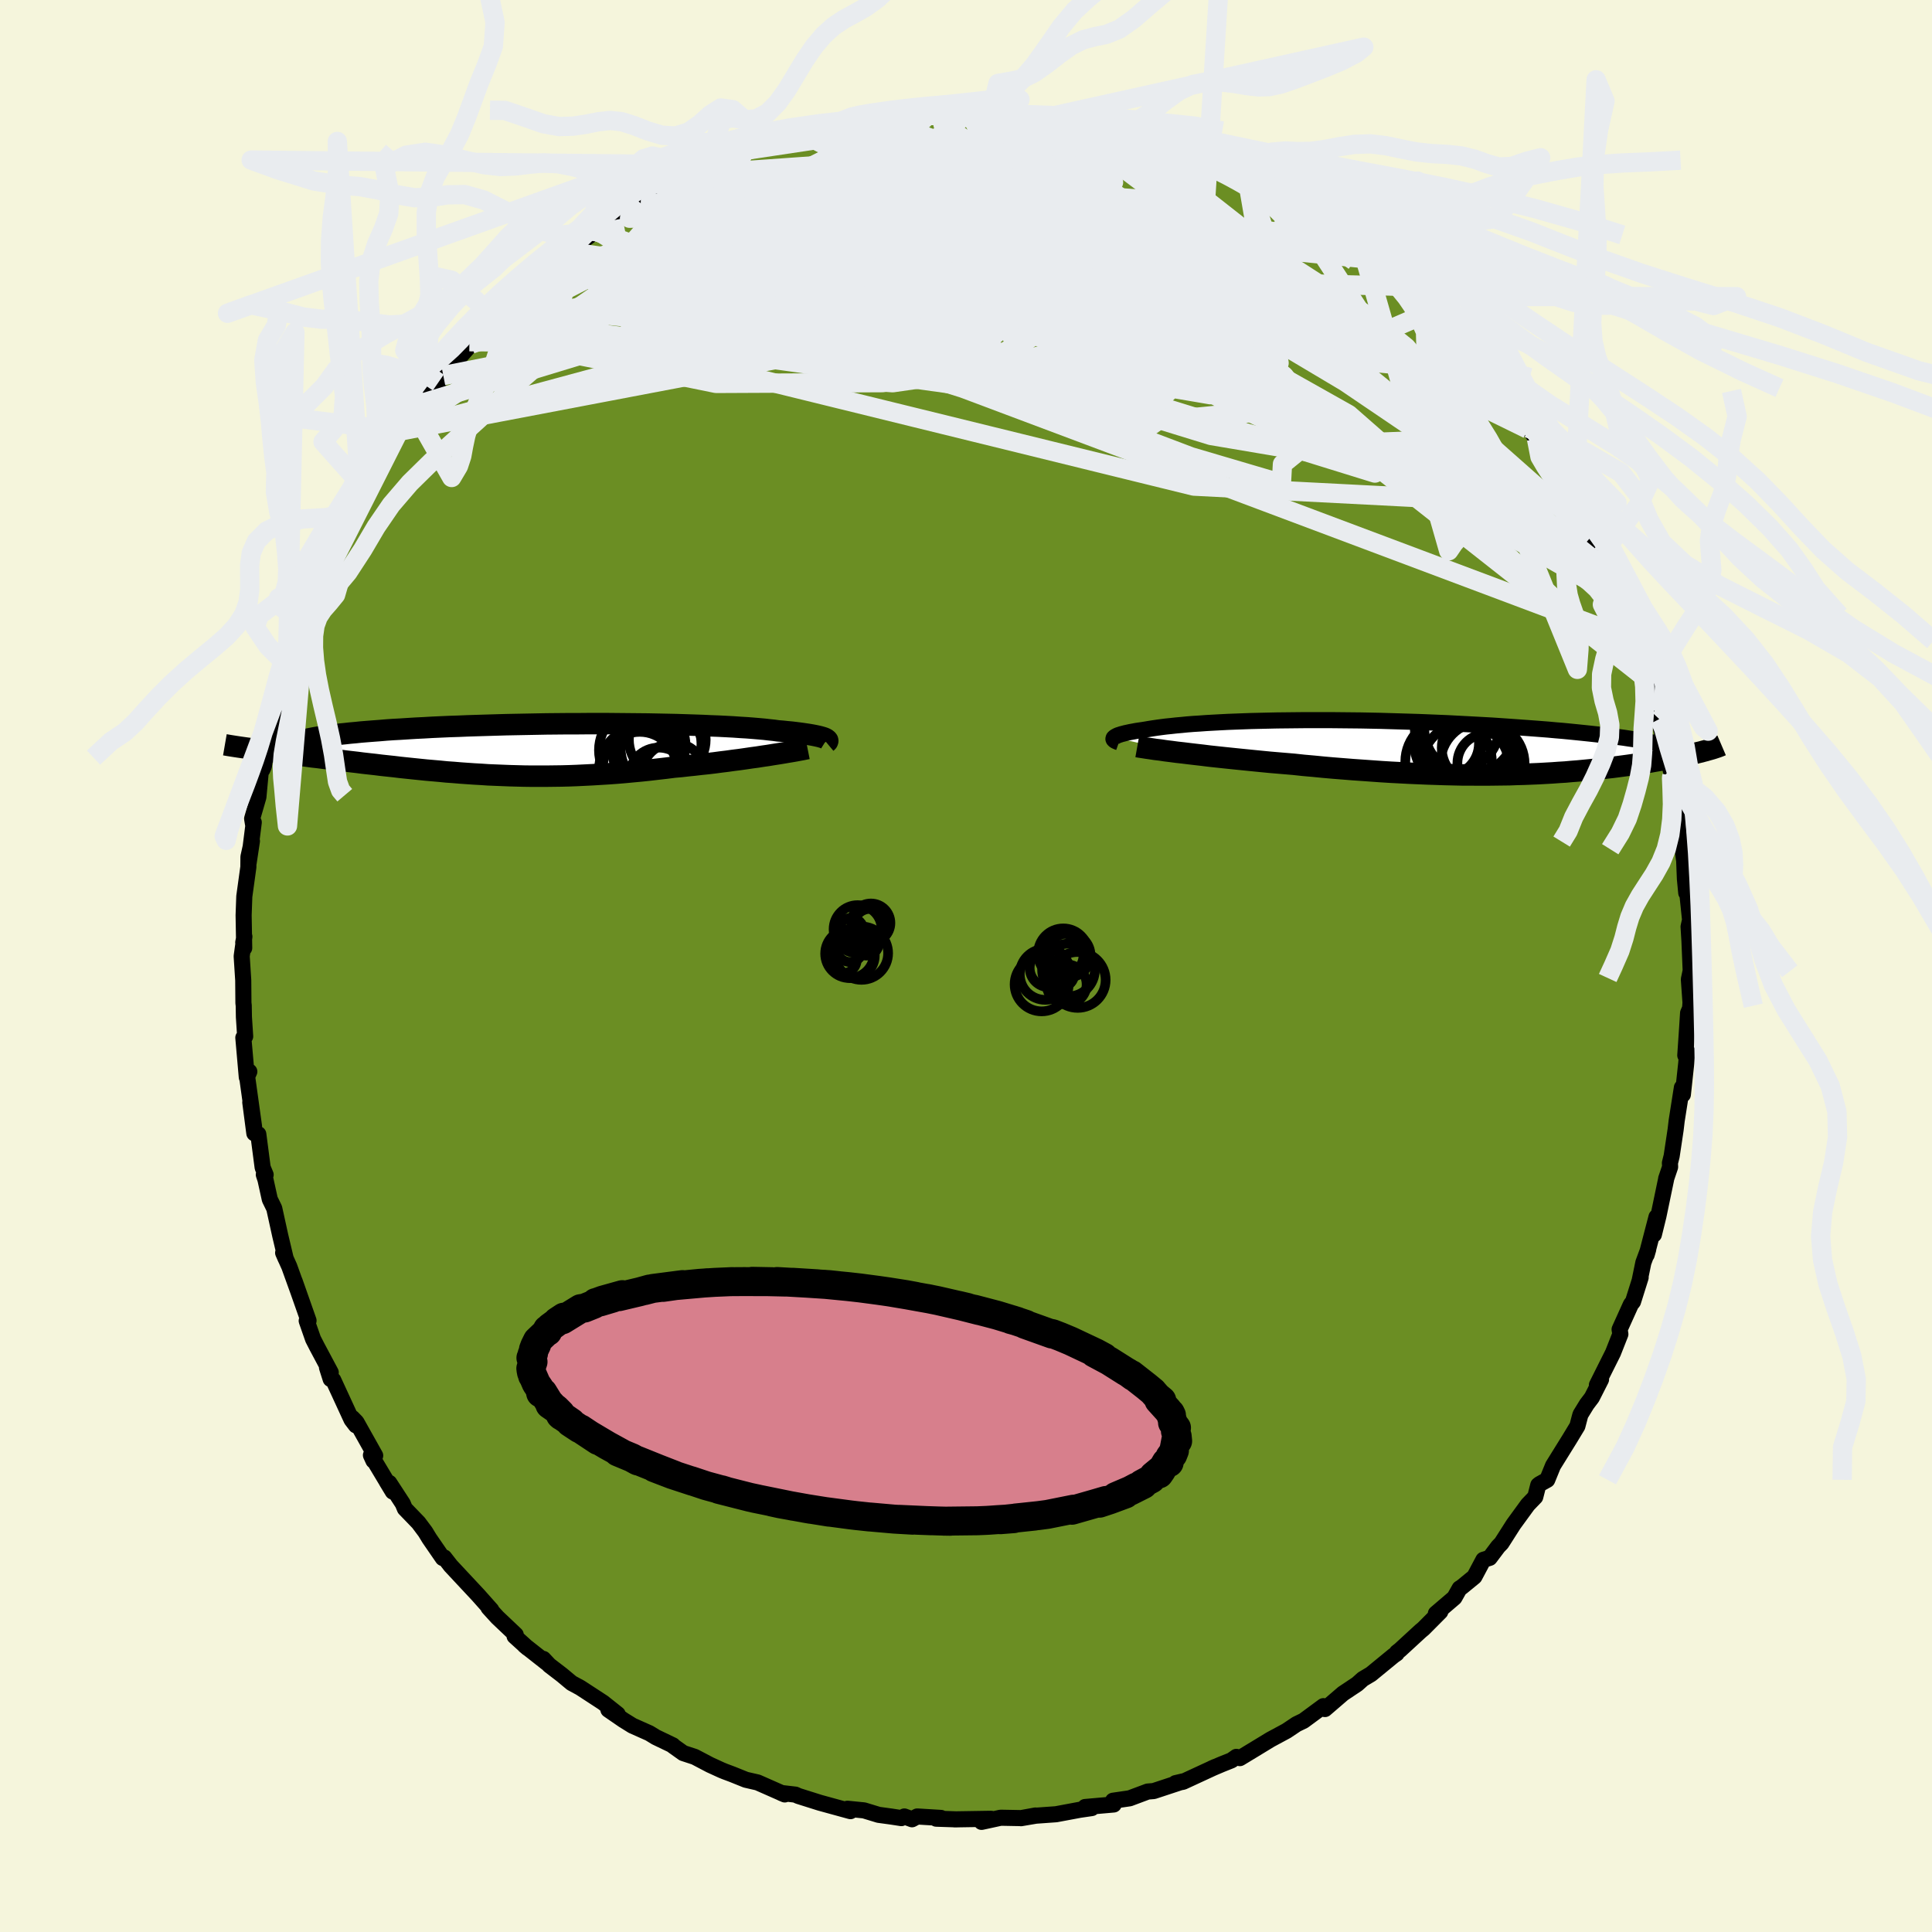 
  <svg viewBox="-100 -100 200 200" xmlns="http://www.w3.org/2000/svg" width="500" height="500" id="face-svg">
    <defs>
      <clipPath id="leftEyeClipPath">
        <polyline points="30.52,-1.15 30.37,-1.2 30.2,-1.25 30.01,-1.3 29.79,-1.35 29.55,-1.4 29.29,-1.45 29,-1.5 28.68,-1.55 28.34,-1.6 27.97,-1.65 27.58,-1.7 27.16,-1.75 26.72,-1.79 26.25,-1.84 25.76,-1.88 25.33,-1.94 24.85,-1.99 24.33,-2.05 23.77,-2.1 23.18,-2.15 22.54,-2.2 21.86,-2.24 21.15,-2.29 20.4,-2.33 19.61,-2.37 18.8,-2.4 17.95,-2.44 17.07,-2.47 16.16,-2.5 15.23,-2.53 14.28,-2.55 13.3,-2.57 12.3,-2.59 11.29,-2.6 10.26,-2.61 9.22,-2.62 8.17,-2.63 7.11,-2.63 6.04,-2.63 4.98,-2.62 3.91,-2.62 2.84,-2.61 1.77,-2.6 0.72,-2.58 -0.34,-2.56 -1.38,-2.54 -2.41,-2.52 -3.43,-2.49 -4.43,-2.46 -5.42,-2.43 -6.38,-2.4 -7.33,-2.36 -8.26,-2.33 -9.16,-2.29 -10.04,-2.25 -10.9,-2.2 -11.73,-2.16 -12.54,-2.11 -13.32,-2.06 -14.07,-2.02 -14.79,-1.97 -15.49,-1.91 -16.16,-1.86 -16.8,-1.81 -17.41,-1.76 -17.99,-1.7 -18.55,-1.65 -19.09,-1.59 -19.6,-1.54 -20.08,-1.48 -20.54,-1.42 -20.97,-1.37 -21.37,-1.31 -21.74,-1.25 -22.1,-1.19 -22.42,-1.13 -22.72,-1.07 -22.99,-1.01 -23.24,-0.94 -28.06,0.07 -27.65,0.13 -27.23,0.19 -26.79,0.25 -26.35,0.31 -25.89,0.37 -25.42,0.43 -24.95,0.49 -24.46,0.55 -23.96,0.62 -23.45,0.68 -22.93,0.75 -22.41,0.82 -21.87,0.88 -21.33,0.95 -20.77,1.02 -20.21,1.09 -19.63,1.16 -19.04,1.24 -18.44,1.31 -17.83,1.38 -17.21,1.46 -16.59,1.53 -15.95,1.6 -15.31,1.68 -14.66,1.75 -14,1.82 -13.34,1.9 -12.67,1.97 -12,2.04 -11.32,2.11 -10.63,2.18 -9.94,2.24 -9.25,2.3 -8.55,2.37 -7.84,2.42 -7.13,2.48 -6.42,2.53 -5.7,2.58 -4.98,2.62 -4.25,2.67 -3.52,2.7 -2.78,2.73 -2.03,2.76 -1.28,2.78 -0.53,2.8 0.23,2.81 1,2.81 1.77,2.81 2.55,2.8 3.33,2.79 4.12,2.77 4.92,2.74 5.73,2.7 6.54,2.66 7.36,2.61 8.19,2.56 9.02,2.5 9.87,2.43 10.71,2.35 11.57,2.27 12.43,2.18 13.29,2.08 14.16,1.98 15.03,1.87 15.73,1.81 16.42,1.73 17.11,1.66 17.8,1.58 18.48,1.51 19.16,1.43 19.83,1.34 20.49,1.26 21.13,1.17 21.77,1.09 22.4,1 23.01,0.91 23.61,0.83 24.18,0.74 24.74,0.66" />
      </clipPath>
      <clipPath id="rightEyeClipPath">
        <polyline points="-31.14,-1.02 -31.07,-1.08 -30.98,-1.13 -30.87,-1.19 -30.74,-1.25 -30.58,-1.3 -30.4,-1.36 -30.2,-1.41 -29.98,-1.47 -29.74,-1.52 -29.47,-1.58 -29.19,-1.63 -28.88,-1.69 -28.55,-1.74 -28.2,-1.79 -27.83,-1.85 -27.48,-1.91 -27.1,-1.97 -26.69,-2.03 -26.25,-2.09 -25.78,-2.15 -25.28,-2.2 -24.74,-2.26 -24.18,-2.31 -23.58,-2.37 -22.95,-2.42 -22.3,-2.46 -21.61,-2.51 -20.9,-2.55 -20.16,-2.59 -19.39,-2.63 -18.6,-2.66 -17.79,-2.69 -16.95,-2.72 -16.09,-2.74 -15.21,-2.76 -14.31,-2.78 -13.39,-2.79 -12.46,-2.8 -11.51,-2.81 -10.55,-2.81 -9.58,-2.81 -8.6,-2.81 -7.61,-2.8 -6.62,-2.79 -5.62,-2.78 -4.62,-2.76 -3.61,-2.74 -2.61,-2.71 -1.6,-2.68 -0.6,-2.65 0.39,-2.62 1.38,-2.58 2.36,-2.54 3.33,-2.5 4.29,-2.45 5.24,-2.4 6.18,-2.35 7.1,-2.3 8,-2.25 8.89,-2.19 9.76,-2.13 10.61,-2.07 11.44,-2.01 12.25,-1.95 13.04,-1.89 13.81,-1.83 14.57,-1.76 15.3,-1.7 16.02,-1.63 16.72,-1.56 17.4,-1.49 18.07,-1.42 18.71,-1.35 19.33,-1.28 19.93,-1.21 20.51,-1.14 21.07,-1.06 21.61,-0.99 22.13,-0.91 29.84,0.41 29.59,0.48 29.33,0.54 29.05,0.61 28.76,0.68 28.46,0.74 28.15,0.81 27.83,0.88 27.49,0.95 27.14,1.02 26.79,1.09 26.42,1.16 26.03,1.23 25.64,1.3 25.23,1.37 24.82,1.44 24.38,1.52 23.94,1.59 23.48,1.66 23,1.73 22.52,1.8 22.02,1.87 21.5,1.94 20.97,2.01 20.43,2.08 19.87,2.14 19.3,2.21 18.71,2.27 18.11,2.33 17.49,2.39 16.87,2.45 16.22,2.5 15.56,2.56 14.89,2.6 14.21,2.65 13.5,2.69 12.79,2.73 12.06,2.76 11.31,2.79 10.55,2.81 9.78,2.84 8.99,2.85 8.19,2.86 7.37,2.87 6.54,2.87 5.7,2.86 4.84,2.86 3.96,2.84 3.08,2.82 2.18,2.79 1.27,2.76 0.34,2.72 -0.6,2.68 -1.55,2.63 -2.51,2.58 -3.48,2.52 -4.46,2.45 -5.45,2.38 -6.45,2.31 -7.45,2.23 -8.46,2.15 -9.48,2.06 -10.5,1.96 -11.52,1.87 -12.54,1.76 -13.37,1.69 -14.2,1.62 -15.02,1.55 -15.84,1.47 -16.65,1.39 -17.45,1.31 -18.24,1.23 -19.02,1.15 -19.79,1.07 -20.54,0.99 -21.28,0.91 -22,0.82 -22.7,0.74 -23.38,0.66 -24.03,0.58" />
      </clipPath>
      <filter id="fuzzy">
        <feTurbulence id="turbulence" baseFrequency="0.05" numOctaves="3" type="noise" result="noise" />
        <feDisplacementMap in="SourceGraphic" in2="noise" scale="2" />
      </filter>
      <linearGradient id="rainbowGradient" x1="0%" y1="0%" x2="100%" y2="0%">
        <stop offset="0%" style="stop-color: rgb(145, 85, 61); stop-opacity: 1" />
        <stop offset="50%" style="stop-color: rgb(80, 68, 68); stop-opacity: 1" />
        <stop offset="100%" style="stop-color: rgb(255, 192, 203); stop-opacity: 1" />
      </linearGradient>
    </defs>
    <rect x="-100" y="-100" width="100%" height="100%" fill="rgb(245, 245, 220)" />
    <polyline id="faceContour" points="75.02,0.48 74.83,1.39 75,3.78 74.96,4.38 74.75,4.87 74.65,6.45 74.46,9.25 74.66,8.83 74.56,10.05 74.21,13.31 74.11,12.58 73.57,16.01 73.46,16.94 73.05,19.67 72.87,20.39 72.89,20.8 72.48,22.01 72.48,22.05 71.68,25.89 71.21,27.8 71.48,25.98 70.46,29.9 70.62,29.35 70.12,30.7 69.76,32.45 69.84,32.24 69.05,34.75 68.83,35.03 67.66,37.62 67.74,38.11 66.98,40.04 65.31,43.38 65.74,42.8 64.79,44.67 64.26,45.37 63.61,46.43 63.55,46.64 63.29,47.63 62.49,48.95 60.77,51.72 60.17,53.19 59.38,53.63 59.24,53.74 58.93,54.96 58.16,55.76 56.68,57.79 55.43,59.75 55.09,60.1 54.21,61.27 53.56,61.47 52.63,63.22 51.31,64.3 51.1,64.43 50.56,65.39 48.64,67.03 49.1,66.84 47.35,68.6 47.06,68.84 44.93,70.8 44.61,71.05 44.58,71.17 44.26,71.39 41.92,73.31 41.08,73.81 40.5,74.33 39.03,75.31 37.16,76.92 36.98,76.89 37,76.62 34.95,78.13 34.21,78.49 33.18,79.18 31.51,80.08 29.9,81.06 28.35,82 27.99,81.87 27.48,82.23 26.48,82.63 25.42,83.08 25.8,82.91 22.47,84.45 21.69,84.59 22.46,84.41 19.43,85.41 18.81,85.46 16.94,86.16 15.22,86.41 15.28,86.7 15.29,86.8 12.33,87.06 13.02,87.17 11.78,87.35 9.32,87.81 7.22,87.96 5.69,88.22 7.19,87.94 5.71,88.21 3.59,88.17 1.61,88.6 2.6,88.28 -1.19,88.34 -0.95,88.34 -3.08,88.27 -2.59,88.19 -5.05,88.04 -5.59,88.33 -6.38,88.04 -6.69,88.21 -7.73,88.05 -9.05,87.87 -10.56,87.41 -12.27,87.24 -11.96,87.49 -15.13,86.62 -17.35,85.92 -17.66,85.78 -19.12,85.61 -18.76,85.76 -21.57,84.52 -22.79,84.24 -24.18,83.68 -24.98,83.38 -25.32,83.24 -26.5,82.7 -28.08,81.87 -29.27,81.48 -30.31,80.74 -30.34,80.68 -32.11,79.83 -32.78,79.42 -34.53,78.64 -35.45,78.07 -37.02,76.99 -36.06,77.45 -37.57,76.25 -39.93,74.71 -40.82,74.23 -41.84,73.38 -43.13,72.39 -43.75,71.73 -43.39,72.15 -45.69,70.34 -45.37,70.61 -46.73,69.38 -46.61,69.23 -48.5,67.44 -49.43,66.42 -49.14,66.66 -50.51,65.12 -53.34,62.09 -54.01,61.23 -54.16,61.29 -55.55,59.27 -55.97,58.58 -56.68,57.63 -58.09,56.17 -58.3,55.66 -59.7,53.51 -59.97,53.37 -59.34,54.41 -61.6,50.64 -61.34,51.21 -61.16,50.68 -63.1,47.22 -63.53,46.78 -63.16,47.55 -63.61,46.96 -65.5,42.86 -65.77,42.76 -66.15,41.56 -65.76,42.08 -67.19,39.4 -67.59,38.62 -68.25,36.73 -68.06,36.71 -69.5,32.62 -69.08,33.81 -70.05,31.12 -70.69,29.69 -70.42,30.31 -70.99,27.91 -71.61,25.09 -72.07,24.15 -72.52,22.11 -72.69,21.6 -72.5,21.61 -72.81,20.86 -73.26,17.41 -73.67,17.32 -74.09,14.11 -73.7,16.62 -74.47,11.08 -74.19,10.93 -74.45,11.52 -74.81,7.42 -74.62,7.29 -74.75,5.28 -74.77,4.09 -74.8,3.83 -74.82,1.48 -74.98,-1.01 -74.7,-3.04 -74.82,-2.43 -74.72,-1.86 -74.78,-5.25 -74.71,-7.2 -74.29,-10.24 -74.28,-11.3 -73.92,-12.93 -74.26,-10.69 -73.73,-14.87 -73.79,-14.59 -73.9,-15.25 -73.25,-17.49 -73.01,-20.08 -72.84,-20.32 -72.68,-20.69 -72.45,-22.42 -72.13,-23.97 -71.4,-27 -71.4,-27.08 -70.69,-29.63 -70.25,-31.11 -69.71,-31.99 -69.78,-32.49 -68.48,-35.34 -68.55,-36.05 -68.09,-36.83 -68.43,-36.21 -67.27,-38.85 -67.03,-39.56 -66.93,-39.34 -65.76,-42.95 -64.78,-44.61 -64.73,-45.02 -64.15,-45.93 -62.68,-48.33 -62.63,-48.42 -62.24,-49.4 -62.02,-49.79 -60.4,-52.27 -59.83,-52.88 -58.64,-55.37 -58.41,-55.49 -57.36,-56.89 -56.49,-58.2 -56.74,-57.89 -56.04,-59.07 -54.63,-60.4 -54.19,-61.11 -54.11,-61.12 -51.23,-64.38 -51.41,-64.63 -50.07,-65.66 -49.84,-65.75 -48.57,-67.42 -49.1,-66.84 -47.31,-68.42 -45.69,-70.12 -43.96,-71.62 -44.33,-71.22 -44.1,-71.46 -41.1,-73.93 -41.13,-73.95 -40.67,-74.32 -38.09,-76.25 -38.12,-75.99 -37.34,-76.55 -36.53,-77.19 -33.66,-78.96 -34.17,-78.9 -32.17,-79.9 -32.31,-80.06 -31.99,-79.99 -30.79,-80.46 -28.3,-81.95 -28.59,-81.74 -26.26,-82.93 -25.29,-83.3 -23.72,-83.89 -22.97,-84.32 -22.73,-84.45 -20.22,-85.18 -20.13,-85.2 -18.29,-85.77 -15.51,-86.44 -17.75,-86.11 -15.02,-86.55 -13.73,-86.93 -11.91,-87.23 -11.71,-87.5 -11.23,-87.26 -9.81,-87.86 -8.66,-87.77 -6.99,-87.94 -6.37,-88.03 -4.52,-88.1 -3.71,-88.3 -1.2,-88.41 0.07,-88.48 0.44,-88.53 0.85,-88.6 2.58,-88.31 2.51,-88.58 5.07,-88.08 5.48,-88 7.17,-87.92 8.13,-87.8 9.33,-87.81 9.95,-87.84 11.71,-87.38 13.07,-86.91 13.83,-87.07 13.99,-86.98 15.21,-86.44 17.48,-86.18 19.49,-85.59 20.8,-84.85 19.87,-85.41 21.29,-84.84 23.13,-84.14 25.27,-83.15 26.31,-82.81 27.29,-82.39 29.05,-81.39 28.18,-82.15 29.09,-81.64 30.34,-80.96 31.91,-80.25 33.12,-79.48 34.18,-78.87 34.19,-78.98 35.14,-78.21 36.6,-77.09 38.15,-76.26 39.27,-75.68 40.97,-74.42 42.63,-72.75 42.65,-72.54 42.09,-73.14 45.7,-70.34 45.44,-70.32 46.64,-69.31 46.59,-69.18 47.82,-68.36 48.2,-67.78 50.09,-65.76 49.11,-66.99 50.69,-64.98 51.58,-64.06 53.14,-62.22 54.04,-60.94 55.28,-59.6 55.38,-59.82 55.74,-58.91 56.22,-58.68 58.16,-55.58 58.22,-55.68 59.06,-54.57 60.3,-52.29 60.52,-52.56 60.55,-52.08 62.97,-48.48 62.81,-48.94 63.35,-47.6 64.8,-44.53 64.21,-45.67 65.86,-42.61 66.27,-41.27 66.59,-40.87 66.43,-40.87 66.76,-40.01 67.64,-38.1 68.5,-36.32 68.37,-36.31 69.36,-33.66 69.41,-32.99 70.1,-31.81 70.24,-30.63 70.68,-29.55 71.82,-25.51 71.5,-26.25 71.68,-25.57 72.54,-22.42 72.34,-22.89 73.08,-19.72 73.06,-20.46 73.24,-18.38 73.86,-16.03 73.85,-15.42 73.99,-13.41 74.42,-10.38 74.35,-10.79 74.42,-9.03 74.56,-7.57 74.49,-9.26 75.05,-3.86 75.01,-5.01 74.8,-4.07 74.89,-2.61 75.02,0.48 74.83,1.39" fill="rgb(107, 142, 35)" stroke="black" stroke-width="1.667" stroke-linejoin="round" filter="url(#fuzzy)" />
    <g transform="translate(46.48 -22.64)">
      <polyline id="rightCountour" points="-31.14,-1.02 -31.07,-1.08 -30.98,-1.13 -30.87,-1.19 -30.74,-1.25 -30.58,-1.3 -30.4,-1.36 -30.2,-1.41 -29.98,-1.47 -29.74,-1.52 -29.47,-1.58 -29.19,-1.63 -28.88,-1.69 -28.55,-1.74 -28.2,-1.79 -27.83,-1.85 -27.48,-1.91 -27.1,-1.97 -26.69,-2.03 -26.25,-2.09 -25.78,-2.15 -25.28,-2.2 -24.74,-2.26 -24.18,-2.31 -23.58,-2.37 -22.95,-2.42 -22.3,-2.46 -21.61,-2.51 -20.9,-2.55 -20.16,-2.59 -19.39,-2.63 -18.6,-2.66 -17.79,-2.69 -16.95,-2.72 -16.09,-2.74 -15.21,-2.76 -14.31,-2.78 -13.39,-2.79 -12.46,-2.8 -11.51,-2.81 -10.55,-2.81 -9.58,-2.81 -8.6,-2.81 -7.61,-2.8 -6.62,-2.79 -5.62,-2.78 -4.62,-2.76 -3.61,-2.74 -2.61,-2.71 -1.6,-2.68 -0.6,-2.65 0.39,-2.62 1.38,-2.58 2.36,-2.54 3.33,-2.5 4.29,-2.45 5.24,-2.4 6.18,-2.35 7.1,-2.3 8,-2.25 8.89,-2.19 9.76,-2.13 10.61,-2.07 11.44,-2.01 12.25,-1.95 13.04,-1.89 13.81,-1.83 14.57,-1.76 15.3,-1.7 16.02,-1.63 16.72,-1.56 17.4,-1.49 18.07,-1.42 18.71,-1.35 19.33,-1.28 19.93,-1.21 20.51,-1.14 21.07,-1.06 21.61,-0.99 22.13,-0.91 29.84,0.41 29.59,0.48 29.33,0.54 29.05,0.61 28.76,0.68 28.46,0.74 28.15,0.81 27.83,0.88 27.49,0.95 27.14,1.02 26.79,1.09 26.42,1.16 26.03,1.23 25.64,1.3 25.23,1.37 24.82,1.44 24.38,1.52 23.94,1.59 23.48,1.66 23,1.73 22.52,1.8 22.02,1.87 21.5,1.94 20.97,2.01 20.43,2.08 19.87,2.14 19.3,2.21 18.71,2.27 18.11,2.33 17.49,2.39 16.87,2.45 16.22,2.5 15.56,2.56 14.89,2.6 14.21,2.65 13.5,2.69 12.79,2.73 12.06,2.76 11.31,2.79 10.55,2.81 9.78,2.84 8.99,2.85 8.19,2.86 7.37,2.87 6.54,2.87 5.7,2.86 4.84,2.86 3.96,2.84 3.08,2.82 2.18,2.79 1.27,2.76 0.34,2.72 -0.6,2.68 -1.55,2.63 -2.51,2.58 -3.48,2.52 -4.46,2.45 -5.45,2.38 -6.45,2.31 -7.45,2.23 -8.46,2.15 -9.48,2.06 -10.5,1.96 -11.52,1.87 -12.54,1.76 -13.37,1.69 -14.2,1.62 -15.02,1.55 -15.84,1.47 -16.65,1.39 -17.45,1.31 -18.24,1.23 -19.02,1.15 -19.79,1.07 -20.54,0.99 -21.28,0.91 -22,0.82 -22.7,0.74 -23.38,0.66 -24.03,0.58" fill="white" stroke="white" stroke-width="0" stroke-linejoin="round" filter="url(#fuzzy)" />
    </g>
    <g transform="translate(-45.22 -22.46)">
      <polyline id="leftCountour" points="30.52,-1.15 30.37,-1.2 30.2,-1.25 30.01,-1.3 29.79,-1.35 29.55,-1.4 29.29,-1.45 29,-1.5 28.68,-1.55 28.34,-1.6 27.97,-1.65 27.58,-1.7 27.16,-1.75 26.72,-1.79 26.25,-1.84 25.76,-1.88 25.33,-1.94 24.85,-1.99 24.33,-2.05 23.77,-2.1 23.18,-2.15 22.54,-2.2 21.86,-2.24 21.15,-2.29 20.4,-2.33 19.61,-2.37 18.8,-2.4 17.95,-2.44 17.07,-2.47 16.16,-2.5 15.23,-2.53 14.28,-2.55 13.3,-2.57 12.3,-2.59 11.29,-2.6 10.26,-2.61 9.22,-2.62 8.17,-2.63 7.11,-2.63 6.04,-2.63 4.98,-2.62 3.91,-2.62 2.84,-2.61 1.77,-2.6 0.72,-2.58 -0.34,-2.56 -1.38,-2.54 -2.41,-2.52 -3.43,-2.49 -4.43,-2.46 -5.42,-2.43 -6.38,-2.4 -7.33,-2.36 -8.26,-2.33 -9.16,-2.29 -10.04,-2.25 -10.9,-2.2 -11.73,-2.16 -12.54,-2.11 -13.32,-2.06 -14.07,-2.02 -14.79,-1.97 -15.49,-1.91 -16.16,-1.86 -16.8,-1.81 -17.41,-1.76 -17.99,-1.7 -18.55,-1.65 -19.09,-1.59 -19.6,-1.54 -20.08,-1.48 -20.54,-1.42 -20.97,-1.37 -21.37,-1.31 -21.74,-1.25 -22.1,-1.19 -22.42,-1.13 -22.72,-1.07 -22.99,-1.01 -23.24,-0.94 -28.06,0.07 -27.65,0.13 -27.23,0.19 -26.79,0.25 -26.35,0.31 -25.89,0.37 -25.42,0.43 -24.95,0.49 -24.46,0.55 -23.96,0.62 -23.45,0.68 -22.93,0.75 -22.41,0.82 -21.87,0.88 -21.33,0.95 -20.77,1.02 -20.21,1.09 -19.63,1.16 -19.04,1.24 -18.44,1.31 -17.83,1.38 -17.21,1.46 -16.59,1.53 -15.95,1.6 -15.31,1.68 -14.66,1.75 -14,1.82 -13.34,1.9 -12.67,1.97 -12,2.04 -11.32,2.11 -10.63,2.18 -9.94,2.24 -9.25,2.3 -8.55,2.37 -7.84,2.42 -7.13,2.48 -6.42,2.53 -5.7,2.58 -4.98,2.62 -4.25,2.67 -3.52,2.7 -2.78,2.73 -2.03,2.76 -1.28,2.78 -0.53,2.8 0.23,2.81 1,2.81 1.77,2.81 2.55,2.8 3.33,2.79 4.12,2.77 4.92,2.74 5.73,2.7 6.54,2.66 7.36,2.61 8.19,2.56 9.02,2.5 9.87,2.43 10.71,2.35 11.57,2.27 12.43,2.18 13.29,2.08 14.16,1.98 15.03,1.87 15.73,1.81 16.42,1.73 17.11,1.66 17.8,1.58 18.48,1.51 19.16,1.43 19.83,1.34 20.49,1.26 21.13,1.17 21.77,1.09 22.4,1 23.01,0.91 23.61,0.83 24.18,0.74 24.74,0.66" fill="white" stroke="white" stroke-width="0" stroke-linejoin="round" filter="url(#fuzzy)" />
    </g>
    <g transform="translate(46.48 -22.64)">
      <polyline id="rightUpper" points="-30.65,-0.51 -30.79,-0.56 -30.91,-0.61 -31.02,-0.66 -31.1,-0.71 -31.16,-0.76 -31.2,-0.81 -31.22,-0.86 -31.21,-0.92 -31.19,-0.97 -31.14,-1.02 -31.07,-1.08 -30.98,-1.13 -30.87,-1.19 -30.74,-1.25 -30.58,-1.3 -30.4,-1.36 -30.2,-1.41 -29.98,-1.47 -29.74,-1.52 -29.47,-1.58 -29.19,-1.63 -28.88,-1.69 -28.55,-1.74 -28.2,-1.79 -27.83,-1.85 -27.48,-1.91 -27.1,-1.97 -26.69,-2.03 -26.25,-2.09 -25.78,-2.15 -25.28,-2.2 -24.74,-2.26 -24.18,-2.31 -23.58,-2.37 -22.95,-2.42 -22.3,-2.46 -21.61,-2.51 -20.9,-2.55 -20.16,-2.59 -19.39,-2.63 -18.6,-2.66 -17.79,-2.69 -16.95,-2.72 -16.09,-2.74 -15.21,-2.76 -14.31,-2.78 -13.39,-2.79 -12.46,-2.8 -11.51,-2.81 -10.55,-2.81 -9.58,-2.81 -8.6,-2.81 -7.61,-2.8 -6.62,-2.79 -5.62,-2.78 -4.62,-2.76 -3.61,-2.74 -2.61,-2.71 -1.6,-2.68 -0.6,-2.65 0.39,-2.62 1.38,-2.58 2.36,-2.54 3.33,-2.5 4.29,-2.45 5.24,-2.4 6.18,-2.35 7.1,-2.3 8,-2.25 8.89,-2.19 9.76,-2.13 10.61,-2.07 11.44,-2.01 12.25,-1.95 13.04,-1.89 13.81,-1.83 14.57,-1.76 15.3,-1.7 16.02,-1.63 16.72,-1.56 17.4,-1.49 18.07,-1.42 18.71,-1.35 19.33,-1.28 19.93,-1.21 20.51,-1.14 21.07,-1.06 21.61,-0.99 22.13,-0.91 22.62,-0.84 23.1,-0.76 23.56,-0.69 23.99,-0.61 24.4,-0.53 24.8,-0.46 25.17,-0.38 25.52,-0.3 25.85,-0.23 26.17,-0.15" fill="none" stroke="black" stroke-width="1.667" stroke-linejoin="round" filter="url(#fuzzy)" />
      <polyline id="rightLower" points="-28.75,-0.07 -28.47,-0.02 -28.13,0.03 -27.75,0.09 -27.33,0.15 -26.87,0.22 -26.36,0.28 -25.83,0.36 -25.26,0.43 -24.66,0.51 -24.03,0.58 -23.38,0.66 -22.7,0.74 -22,0.82 -21.28,0.91 -20.54,0.99 -19.79,1.07 -19.02,1.15 -18.24,1.23 -17.45,1.31 -16.65,1.39 -15.84,1.47 -15.02,1.55 -14.2,1.62 -13.37,1.69 -12.54,1.76 -11.52,1.87 -10.5,1.96 -9.48,2.06 -8.46,2.15 -7.45,2.23 -6.45,2.31 -5.45,2.38 -4.46,2.45 -3.48,2.52 -2.51,2.58 -1.55,2.63 -0.6,2.68 0.34,2.72 1.27,2.76 2.18,2.79 3.08,2.82 3.96,2.84 4.84,2.86 5.7,2.86 6.54,2.87 7.37,2.87 8.19,2.86 8.99,2.85 9.78,2.84 10.55,2.81 11.31,2.79 12.06,2.76 12.79,2.73 13.5,2.69 14.21,2.65 14.89,2.6 15.56,2.56 16.22,2.5 16.87,2.45 17.49,2.39 18.11,2.33 18.71,2.27 19.3,2.21 19.87,2.14 20.43,2.08 20.97,2.01 21.5,1.94 22.02,1.87 22.52,1.8 23,1.73 23.48,1.66 23.94,1.59 24.38,1.52 24.82,1.44 25.23,1.37 25.64,1.3 26.03,1.23 26.42,1.16 26.79,1.09 27.14,1.02 27.49,0.95 27.83,0.88 28.15,0.81 28.46,0.74 28.76,0.68 29.05,0.61 29.33,0.54 29.59,0.48 29.84,0.41 30.08,0.35 30.31,0.28 30.53,0.22 30.74,0.16 30.93,0.1 31.11,0.04 31.29,-0.02 31.45,-0.08 31.6,-0.14 31.74,-0.2" fill="none" stroke="black" stroke-width="2.222" stroke-linejoin="round" filter="url(#fuzzy)" />
      <circle r="3.352" cx="3.27" cy="-0.404" stroke="black" fill="none" stroke-width="1.0" filter="url(#fuzzy)" clip-path="url(#rightEyeClipPath)" /><circle r="4.362" cx="4.335" cy="-2.014" stroke="black" fill="none" stroke-width="1.0" filter="url(#fuzzy)" clip-path="url(#rightEyeClipPath)" /><circle r="4.48" cx="3.475" cy="1.486" stroke="black" fill="none" stroke-width="1.0" filter="url(#fuzzy)" clip-path="url(#rightEyeClipPath)" /><circle r="4.36" cx="6.985" cy="1.706" stroke="black" fill="none" stroke-width="1.0" filter="url(#fuzzy)" clip-path="url(#rightEyeClipPath)" /><circle r="4.548" cx="5.22" cy="2.021" stroke="black" fill="none" stroke-width="1.0" filter="url(#fuzzy)" clip-path="url(#rightEyeClipPath)" /><circle r="4.804" cx="5.18" cy="-0.244" stroke="black" fill="none" stroke-width="1.0" filter="url(#fuzzy)" clip-path="url(#rightEyeClipPath)" /><circle r="4.71" cx="5.675" cy="-1.929" stroke="black" fill="none" stroke-width="1.0" filter="url(#fuzzy)" clip-path="url(#rightEyeClipPath)" /><circle r="3.666" cx="6.435" cy="0.071" stroke="black" fill="none" stroke-width="1.0" filter="url(#fuzzy)" clip-path="url(#rightEyeClipPath)" /><circle r="3.43" cx="3.41" cy="-0.009" stroke="black" fill="none" stroke-width="1.0" filter="url(#fuzzy)" clip-path="url(#rightEyeClipPath)" /><circle r="3.082" cx="7.47" cy="1.656" stroke="black" fill="none" stroke-width="1.0" filter="url(#fuzzy)" clip-path="url(#rightEyeClipPath)" />
      </g>
    <g transform="translate(-45.22 -22.46)">
      <polyline id="leftUpper" points="30.78,-0.67 30.84,-0.72 30.88,-0.76 30.9,-0.81 30.91,-0.85 30.9,-0.9 30.86,-0.95 30.81,-1 30.73,-1.05 30.64,-1.1 30.52,-1.15 30.37,-1.2 30.2,-1.25 30.01,-1.3 29.79,-1.35 29.55,-1.4 29.29,-1.45 29,-1.5 28.68,-1.55 28.34,-1.6 27.97,-1.65 27.58,-1.7 27.16,-1.75 26.72,-1.79 26.25,-1.84 25.76,-1.88 25.33,-1.94 24.85,-1.99 24.33,-2.05 23.77,-2.1 23.18,-2.15 22.54,-2.2 21.86,-2.24 21.15,-2.29 20.4,-2.33 19.61,-2.37 18.8,-2.4 17.95,-2.44 17.07,-2.47 16.16,-2.5 15.23,-2.53 14.28,-2.55 13.3,-2.57 12.3,-2.59 11.29,-2.6 10.26,-2.61 9.22,-2.62 8.17,-2.63 7.11,-2.63 6.04,-2.63 4.98,-2.62 3.91,-2.62 2.84,-2.61 1.77,-2.6 0.72,-2.58 -0.34,-2.56 -1.38,-2.54 -2.41,-2.52 -3.43,-2.49 -4.43,-2.46 -5.42,-2.43 -6.38,-2.4 -7.33,-2.36 -8.26,-2.33 -9.16,-2.29 -10.04,-2.25 -10.9,-2.2 -11.73,-2.16 -12.54,-2.11 -13.32,-2.06 -14.07,-2.02 -14.79,-1.97 -15.49,-1.91 -16.16,-1.86 -16.8,-1.81 -17.41,-1.76 -17.99,-1.7 -18.55,-1.65 -19.09,-1.59 -19.6,-1.54 -20.08,-1.48 -20.54,-1.42 -20.97,-1.37 -21.37,-1.31 -21.74,-1.25 -22.1,-1.19 -22.42,-1.13 -22.72,-1.07 -22.99,-1.01 -23.24,-0.94 -23.46,-0.88 -23.65,-0.82 -23.82,-0.76 -23.97,-0.7 -24.09,-0.63 -24.19,-0.57 -24.27,-0.51 -24.32,-0.45 -24.35,-0.38 -24.36,-0.32" fill="none" stroke="black" stroke-width="2.222" stroke-linejoin="round" filter="url(#fuzzy)" />
      <polyline id="leftLower" points="28.82,-0.05 28.57,0 28.28,0.06 27.95,0.12 27.58,0.19 27.18,0.26 26.75,0.33 26.29,0.41 25.8,0.49 25.28,0.57 24.74,0.66 24.18,0.74 23.61,0.83 23.01,0.91 22.4,1 21.77,1.09 21.13,1.17 20.49,1.26 19.83,1.34 19.16,1.43 18.48,1.51 17.8,1.58 17.11,1.66 16.42,1.73 15.73,1.81 15.03,1.87 14.16,1.98 13.29,2.08 12.43,2.18 11.57,2.27 10.71,2.35 9.87,2.43 9.02,2.5 8.19,2.56 7.36,2.61 6.54,2.66 5.73,2.7 4.92,2.74 4.12,2.77 3.33,2.79 2.55,2.8 1.77,2.81 1,2.81 0.23,2.81 -0.53,2.8 -1.28,2.78 -2.03,2.76 -2.78,2.73 -3.52,2.7 -4.25,2.67 -4.98,2.62 -5.7,2.58 -6.42,2.53 -7.13,2.48 -7.84,2.42 -8.55,2.37 -9.25,2.3 -9.94,2.24 -10.63,2.18 -11.32,2.11 -12,2.04 -12.67,1.97 -13.34,1.9 -14,1.82 -14.66,1.75 -15.31,1.68 -15.95,1.6 -16.59,1.53 -17.21,1.46 -17.83,1.38 -18.44,1.31 -19.04,1.24 -19.63,1.16 -20.21,1.09 -20.77,1.02 -21.33,0.95 -21.87,0.88 -22.41,0.82 -22.93,0.75 -23.45,0.68 -23.96,0.62 -24.46,0.55 -24.95,0.49 -25.42,0.43 -25.89,0.37 -26.35,0.31 -26.79,0.25 -27.23,0.19 -27.65,0.13 -28.06,0.07 -28.46,0.02 -28.84,-0.04 -29.22,-0.09 -29.58,-0.14 -29.93,-0.19 -30.27,-0.24 -30.59,-0.29 -30.91,-0.34 -31.21,-0.39 -31.5,-0.44" fill="none" stroke="black" stroke-width="2.222" stroke-linejoin="round" filter="url(#fuzzy)" />
      <circle r="4.412" cx="11.638" cy="2.154" stroke="black" fill="none" stroke-width="1.0" filter="url(#fuzzy)" clip-path="url(#leftEyeClipPath)" /><circle r="3.844" cx="11.448" cy="2.064" stroke="black" fill="none" stroke-width="1.0" filter="url(#fuzzy)" clip-path="url(#leftEyeClipPath)" /><circle r="3.626" cx="12.558" cy="-0.441" stroke="black" fill="none" stroke-width="1.0" filter="url(#fuzzy)" clip-path="url(#leftEyeClipPath)" /><circle r="4.364" cx="13.468" cy="-0.526" stroke="black" fill="none" stroke-width="1.0" filter="url(#fuzzy)" clip-path="url(#leftEyeClipPath)" /><circle r="3.976" cx="14.298" cy="-0.971" stroke="black" fill="none" stroke-width="1.0" filter="url(#fuzzy)" clip-path="url(#leftEyeClipPath)" /><circle r="3.092" cx="13.418" cy="2.944" stroke="black" fill="none" stroke-width="1.0" filter="url(#fuzzy)" clip-path="url(#leftEyeClipPath)" /><circle r="4.242" cx="13.708" cy="-0.091" stroke="black" fill="none" stroke-width="1.0" filter="url(#fuzzy)" clip-path="url(#leftEyeClipPath)" /><circle r="3.644" cx="12.363" cy="0.749" stroke="black" fill="none" stroke-width="1.0" filter="url(#fuzzy)" clip-path="url(#leftEyeClipPath)" /><circle r="4.444" cx="11.668" cy="0.119" stroke="black" fill="none" stroke-width="1.0" filter="url(#fuzzy)" clip-path="url(#leftEyeClipPath)" /><circle r="3.266" cx="14.938" cy="2.634" stroke="black" fill="none" stroke-width="1.0" filter="url(#fuzzy)" clip-path="url(#leftEyeClipPath)" />
    </g>
    <g id="hairs">
      <polyline points="-3.71,-88.3 -14,-78.52 1,-78.57 10.68,-79.44 9.81,-79.38 2.52,-78.67 -4.99,-78 -8.55,-77.79 -7.72,-78.03 -4.96,-78.45 -3.17,-78.78 -3.51,-78.98 -4.95,-79.22 -5.52,-79.66 -3.45,-80.03 3.18,-79.66 16.3,-78.01 32.45,-75.95 34.19,-78.98" fill="none" stroke="rgb(233, 236, 239)" stroke-width="2" stroke-linejoin="round" filter="url(#fuzzy)" /><polyline points="-44.1,-71.46 -22.29,-72.36 2.09,-73.81 10.79,-75.35 9.2,-75.83 5.48,-74.65 4.2,-72.26 6.02,-69.77 9.49,-68.31 12.82,-68.47 14.86,-70.07 15.43,-72.31 15.11,-74.24 14.62,-75.27 14.11,-75.26 13.05,-74.4 11.41,-72.82 10.91,-70.54 13.47,-67.99 14.75,-66.9 -1.48,-69.78 -48.57,-67.42" fill="none" stroke="rgb(233, 236, 239)" stroke-width="2" stroke-linejoin="round" filter="url(#fuzzy)" /><polyline points="33.12,-79.48 49.45,-54.49 34.06,-53.87 7.15,-60.75 -16.47,-66.06 -32.03,-68.07 -40.18,-68.12 -42.77,-67.87 -41.15,-68.03 -35.57,-68.23 -25.15,-67.54 -9.02,-65.4 10.56,-62.36 26.09,-60.14 33.35,-58.93 66.27,-41.27" fill="none" stroke="rgb(233, 236, 239)" stroke-width="2" stroke-linejoin="round" filter="url(#fuzzy)" /><polyline points="58.16,-55.58 16.04,-76.23 -3.06,-82.43 -15.27,-82.13 -23.14,-79.42 -26.33,-76.34 -24.52,-73.66 -17.71,-71.31 -6.38,-68.9 7.64,-66.39 21.1,-64.11 31.33,-61.75 39.61,-57.09 50.85,-47.24 65.11,-34.17 70.68,-29.55" fill="none" stroke="rgb(233, 236, 239)" stroke-width="2" stroke-linejoin="round" filter="url(#fuzzy)" /><polyline points="-48.57,-67.42 23.59,-49.68 47.14,-48.47 51.8,-50.6 47.21,-55.08 39.26,-60.47 31.43,-65.13 24.19,-68.48 16.25,-70.73 6.71,-72.07 -3.73,-72.44 -12.9,-71.75 -18.18,-70.18 -17.81,-68.04 -11.78,-65.63 -2.04,-63.08 8.12,-60.62 15.37,-58.85 17.85,-58.63 16.18,-60.35 13.01,-63.09 11.01,-65.16 11.52,-66.59 15.12,-71.59 2.51,-88.58" fill="none" stroke="rgb(233, 236, 239)" stroke-width="2" stroke-linejoin="round" filter="url(#fuzzy)" /><polyline points="9.33,-87.81 22.38,-78.03 16.65,-73.14 16.97,-68.91 23.21,-67.17 29.24,-68.02 31.24,-70.38 28.68,-73.06 23.18,-75.1 17.29,-75.83 13.53,-74.82 13.57,-71.99 17.74,-67.7 24.71,-62.85 31.72,-58.96 35.34,-57.92 32.94,-61.08 24.39,-68.16 12.65,-76.81 2.47,-83.75 -2.38,-87.13 -0.63,-87.89 8.13,-87.8" fill="none" stroke="rgb(233, 236, 239)" stroke-width="2" stroke-linejoin="round" filter="url(#fuzzy)" /><polyline points="19.87,-85.41 16.93,-72.57 13.57,-66.5 21.71,-64.81 29.03,-64.99 27.64,-66.12 17.29,-67.71 3.13,-69.35 -8.2,-70.93 -12.19,-72.63 -8.4,-74.47 0.18,-76.06 9.49,-76.8 16.32,-76.45 18.17,-75.31 10.85,-73.86 -13.18,-71.36 -56.49,-58.2" fill="none" stroke="rgb(233, 236, 239)" stroke-width="2" stroke-linejoin="round" filter="url(#fuzzy)" /><polyline points="-47.31,-68.42 -41.87,-71.86 -29.13,-74.04 -11.03,-74.28 4.65,-73.31 11.73,-72.31 9.3,-72.33 1.33,-73.87 -6.23,-76.63 -9.34,-79.81 -8.04,-82.5 -5.46,-84.15 -3.8,-84.51 0.21,-83 16.5,-77.01 56.22,-58.68" fill="none" stroke="rgb(233, 236, 239)" stroke-width="2" stroke-linejoin="round" filter="url(#fuzzy)" /><polyline points="67.64,-38.1 36.14,-64.25 17.41,-74.42 15.97,-75.62 20.29,-74.55 21.45,-74.85 18.18,-76.73 14,-78.8 12.65,-79.81 15.22,-79.36 19.92,-77.56 23.52,-74.54 23.38,-70.23 19.61,-64.73 16.59,-59.73 19.22,-61.55 0.07,-88.48" fill="none" stroke="rgb(233, 236, 239)" stroke-width="2" stroke-linejoin="round" filter="url(#fuzzy)" /><polyline points="-28.3,-81.95 -38.24,-70.57 -25.69,-69.5 -8.35,-71.65 2.48,-73.54 4.85,-75.02 2.01,-76.49 -2.02,-77.96 -4.91,-79.21 -6.41,-80.04 -7.22,-80.39 -7.68,-80.31 -7.23,-79.82 -4.98,-78.89 -0.82,-77.5 3.9,-75.86 6.91,-74.46 6.69,-73.76 4.03,-73.55 1.79,-73.14 2.78,-72.81 6.11,-75.64 -11.91,-87.23" fill="none" stroke="rgb(233, 236, 239)" stroke-width="2" stroke-linejoin="round" filter="url(#fuzzy)" /><polyline points="-44.33,-71.22 -21.19,-70.91 8.93,-69.39 23.87,-69.9 25.3,-72.4 20.13,-75.33 13.96,-77.85 10.14,-79.6 10.19,-80.05 14.16,-78.39 20.81,-74.14 27.66,-67.9 31.34,-61.53 28.99,-57.32 20.81,-56.5 12.1,-58.15 11.29,-59.87 20.51,-60.6 21.1,-64.48 -28.59,-81.74" fill="none" stroke="rgb(233, 236, 239)" stroke-width="2" stroke-linejoin="round" filter="url(#fuzzy)" /><polyline points="-58.64,-55.37 -16.3,-63.43 14.04,-62.03 24.59,-62.42 25.76,-63.69 22.78,-65.51 16.33,-68.55 7.48,-72.55 -1.18,-75.98 -7.06,-77.25 -8.86,-76.04 -6.66,-73.63 -1.59,-71.72 4.88,-70.25 11.01,-66.32 7.93,-58.93 -49.1,-66.84" fill="none" stroke="rgb(233, 236, 239)" stroke-width="2" stroke-linejoin="round" filter="url(#fuzzy)" /><polyline points="-51.41,-64.63 -17.5,-72.29 -19.16,-73.49 -21.17,-73.25 -19.47,-71.33 -14.54,-67.85 -6.87,-64.19 2.55,-61.79 12.16,-61.28 20.37,-62.42 26.09,-64.62 29.19,-67.2 30.46,-69.63 31.13,-71.52 32.04,-72.71 33.17,-73.35 33.72,-73.8 32.69,-74.48 29.35,-75.69 23.24,-77.37 14.47,-79.05 6.06,-79.32 10.35,-74.8 56.22,-58.68" fill="none" stroke="rgb(233, 236, 239)" stroke-width="2" stroke-linejoin="round" filter="url(#fuzzy)" /><polyline points="2.58,-88.31 22.44,-81.18 31.85,-73.79 30.33,-70.05 21.93,-69.71 13.59,-70.32 9.85,-70.48 10.89,-70.4 13.9,-70.89 15.76,-72.36 15.39,-74.35 14.25,-75.85 14.7,-75.85 17.35,-73.93 19.62,-70.55 17.59,-66.73 11.28,-63.15 9.26,-60.09 21.99,-61.48 21.29,-84.84" fill="none" stroke="rgb(233, 236, 239)" stroke-width="2" stroke-linejoin="round" filter="url(#fuzzy)" /><polyline points="70.68,-29.55 23.72,-66.51 11.77,-76.58 13.34,-75.95 18.04,-73.44 21.89,-71.96 23.43,-71.64 22.13,-71.95 19.02,-72.13 16.7,-71.4 17.17,-69.76 18.96,-68.58 16.96,-69.59 6.98,-73.01 -7.12,-77.13 -9.29,-80.85 21.29,-84.84" fill="none" stroke="rgb(233, 236, 239)" stroke-width="2" stroke-linejoin="round" filter="url(#fuzzy)" /><polyline points="-22.73,-84.45 -10.38,-86.31 -7.27,-85.73 -9.05,-84.48 -13.63,-82.94 -18.49,-80.98 -21.71,-78.71 -22.04,-76.61 -18.97,-75.21 -12.88,-74.66 -5.11,-74.62 2.62,-74.48 9.38,-73.55 16.02,-71.23 23.97,-67.12 29.67,-62.41 16.25,-61.89 -47.31,-68.42" fill="none" stroke="rgb(233, 236, 239)" stroke-width="2" stroke-linejoin="round" filter="url(#fuzzy)" /><polyline points="19.87,-85.41 19.1,-79.29 8.34,-80.13 8.42,-79.81 15.73,-77.02 23.03,-73.09 25.49,-69.67 21.49,-67.69 12.72,-66.97 4.02,-66.28 1.54,-64.1 9.21,-59.89 25.37,-54.92 42.3,-52.06 51.03,-53.54 52.04,-55.54 68.37,-36.31" fill="none" stroke="rgb(233, 236, 239)" stroke-width="2" stroke-linejoin="round" filter="url(#fuzzy)" /><polyline points="19.49,-85.59 32.44,-65.94 22.79,-69.1 17.39,-71.43 16.48,-71.64 16.67,-71.98 15.21,-73.36 10.58,-75.42 3.42,-77.34 -3.86,-78.39 -9.4,-78.4 -13.96,-77.9 -20.15,-77.61 -28.47,-77.59 -34.83,-77.41 -33.66,-78.96" fill="none" stroke="rgb(233, 236, 239)" stroke-width="2" stroke-linejoin="round" filter="url(#fuzzy)" /><polyline points="55.74,-58.91 48.17,-64.51 46.07,-62.12 39.24,-62.77 30.84,-64.65 24.35,-65.11 21.09,-63.83 20.95,-61.87 22.89,-60.22 25.06,-59.3 25.3,-59.14 21.95,-59.71 14.6,-61.03 4.31,-63.07 -6.69,-65.65 -15.68,-68.32 -20.27,-70.48 -19.02,-71.54 -12.07,-71.27 -1.64,-70.21 7.73,-69.88 10.25,-72.34 3.22,-78.27 -7.17,-84.8 -15.02,-86.55" fill="none" stroke="rgb(233, 236, 239)" stroke-width="2" stroke-linejoin="round" filter="url(#fuzzy)" /><polyline points="-58.41,-55.49 -19.87,-65.91 2.27,-66.23 9.68,-67.81 9.34,-70.47 4.3,-72.32 -1.85,-72.53 -4.26,-71.7 0.07,-71.07 9.37,-71.57 17.49,-73.54 18.07,-76.79 9.72,-80.66 -1.19,-83.93 -2.08,-85.56 19.49,-85.59" fill="none" stroke="rgb(233, 236, 239)" stroke-width="2" stroke-linejoin="round" filter="url(#fuzzy)" /><polyline points="19.49,-85.59 12.02,-79.91 -2.84,-77.58 -9.47,-75.59 -6.16,-72.54 4.77,-68.86 18.08,-65.81 28.35,-64.64 32.42,-65.9 30.06,-69.09 23.2,-72.88 14.59,-75.91 6.64,-77.47 0.78,-77.75 -2.57,-77.54 -3.94,-77.49 -4.41,-77.61 -4.65,-77.32 -4.18,-75.48 -7.8,-70.27 -54.11,-61.12" fill="none" stroke="rgb(233, 236, 239)" stroke-width="2" stroke-linejoin="round" filter="url(#fuzzy)" /><polyline points="-30.79,-80.46 1.32,-62.83 -7.75,-60.71 -13.43,-62.63 -14.2,-65.71 -12.31,-68.19 -7.71,-68.88 -0.58,-67.61 7.55,-65.13 14.61,-62.5 19.16,-60.52 20.89,-59.42 20.49,-59.03 19.11,-59.1 17.53,-59.78 15.57,-61.57 12.3,-65 7.04,-69.94 0.4,-75.35 -5.86,-79.76 -10.35,-82.09 -13.77,-82.14 -19.39,-80 -31.94,-74.86 -49.84,-65.75" fill="none" stroke="rgb(233, 236, 239)" stroke-width="2" stroke-linejoin="round" filter="url(#fuzzy)" /><polyline points="-40.67,-74.32 -42.94,-63.79 -25.87,-60.31 -8.62,-60.39 3.21,-63.05 8.86,-66.55 8.19,-69.33 2.92,-71.05 -3.41,-72.33 -7.84,-73.93 -10.28,-75.89 -13.08,-77.48 -18.42,-77.7 -25.73,-76.01 -31,-72.67 -26.75,-68.08 -0.33,-59.82 69.36,-33.66" fill="none" stroke="rgb(233, 236, 239)" stroke-width="2" stroke-linejoin="round" filter="url(#fuzzy)" /><polyline points="-58.64,-55.37 -47.74,-62.69 -39.31,-68.09 -33.09,-71.22 -24.12,-73.75 -13.07,-75.54 -3.55,-76.31 1.53,-76.34 1.77,-76.22 -0.92,-76.34 -3.64,-76.72 -3.99,-77.19 -1.18,-77.55 3.87,-77.62 9.11,-77.27 12.22,-76.36 11.38,-74.9 5.67,-73.02 -4.52,-71.02 -16.81,-69.19 -27.01,-67.91 -31.35,-67.67 -31.31,-68.59 -35.08,-69.95 -36.53,-77.19" fill="none" stroke="rgb(233, 236, 239)" stroke-width="2" stroke-linejoin="round" filter="url(#fuzzy)" /><polyline points="-49.1,-66.84 18.55,-58.39 42.33,-51.03 39.89,-52.38 27.04,-58.42 15.95,-64.21 11.46,-67.48 11.94,-68.56 13.3,-68.99 12.61,-70.03 9.38,-71.82 5.04,-73.49 1.56,-73.9 0.43,-72.31 1.98,-68.88 5.19,-64.61 8.18,-60.9 9.24,-58.92 8.21,-58.9 7.36,-59.66 10.76,-59.08 19.62,-56.29 19.17,-55.97 -38.12,-75.99" fill="none" stroke="rgb(233, 236, 239)" stroke-width="2" stroke-linejoin="round" filter="url(#fuzzy)" /><polyline points="29.09,-81.64 32.41,-62.42 28.28,-58.98 29.08,-59.7 25.65,-63.35 15.96,-68.27 3.24,-72.46 -8.78,-74.9 -17.77,-75.85 -22.71,-76.27 -23.6,-77 -21.22,-78.27 -16.78,-79.76 -11.46,-80.92 -5.98,-81.33 -0.57,-80.96 4.65,-80.09 9.13,-79.23 11.7,-78.92 11.29,-79.37 8.54,-80.14 7.38,-80.01 13.72,-77.91 26.88,-75.52 21.29,-84.84" fill="none" stroke="rgb(233, 236, 239)" stroke-width="2" stroke-linejoin="round" filter="url(#fuzzy)" /><polyline points="-11.71,-87.5 -9.9,-80.46 4.98,-79.42 15.92,-78.56 24.21,-75.47 29.76,-71.94 30.87,-70.66 26.85,-72.36 18.89,-75.56 9.6,-78.1 2.58,-78.75 1.4,-77.7 7.7,-75.87 19.58,-73.73 32.15,-72.17 29.09,-81.64" fill="none" stroke="rgb(233, 236, 239)" stroke-width="2" stroke-linejoin="round" filter="url(#fuzzy)" /><polyline points="64.8,-44.53 37.37,-68.79 25.14,-77.16 26.91,-76.29 34.36,-71.97 41.32,-67.48 45.58,-64.04 47.34,-61.93 47.32,-61.32 45.68,-62.41 41.87,-65.16 35.47,-68.85 26.91,-72.15 17.73,-73.85 10.13,-74.17 3.44,-75.23 -28.59,-81.74" fill="none" stroke="rgb(233, 236, 239)" stroke-width="2" stroke-linejoin="round" filter="url(#fuzzy)" /><polyline points="48.2,-67.78 41.9,-65.06 26.63,-69.63 17.6,-70.9 12.89,-71.09 10.82,-71.45 10.95,-71.45 12.16,-70.66 12.84,-69.29 12.33,-67.6 11.42,-65.68 11.47,-63.64 13.01,-61.97 15.08,-61.48 15.78,-62.79 13.68,-65.76 9.19,-69.23 4.94,-71.45 4.12,-71.25 7.4,-69.19 11.24,-67.62 8.1,-69.13 -30.79,-80.46" fill="none" stroke="rgb(233, 236, 239)" stroke-width="2" stroke-linejoin="round" filter="url(#fuzzy)" /><polyline points="-15.51,-86.44 -2.7,-82.61 -5.7,-81.73 -4.71,-81.98 0.89,-81.32 7.9,-79.66 12.96,-78 14.36,-77.22 12.91,-77.55 11.2,-78.41 12.09,-78.81 16.91,-77.87 24.55,-75.48 31.81,-72.63 34.89,-70.93 31.55,-71.52 23,-73.44 13.47,-73.35 1.83,-68.75 -48.57,-67.42" fill="none" stroke="rgb(233, 236, 239)" stroke-width="2" stroke-linejoin="round" filter="url(#fuzzy)" /><polyline points="0.85,-88.6 13.15,-82.72 2.95,-81.78 -7.23,-79.88 -12.77,-77.53 -14.18,-75.78 -11.86,-74.67 -6.22,-73.65 0.97,-72.39 7.08,-70.99 10.46,-69.89 11.5,-69.49 11.97,-70.05 13.15,-71.59 14.85,-73.8 16.22,-75.95 17.04,-77.14 17.37,-77.05 15.78,-76.42 13.7,-76.06 42.09,-73.14" fill="none" stroke="rgb(233, 236, 239)" stroke-width="2" stroke-linejoin="round" filter="url(#fuzzy)" /><polyline points="66.43,-40.87 32.95,-68.13 14.93,-76.7 10.84,-76.85 13.43,-74.89 18.25,-72.92 23.43,-71.14 27.9,-69.7 30.81,-69.15 31.45,-70.01 29.35,-72.21 24.59,-75.08 18.45,-77.66 13.99,-79.12 15.49,-78.85 24.91,-76.81 35.35,-75.17 29.05,-81.39" fill="none" stroke="rgb(233, 236, 239)" stroke-width="2" stroke-linejoin="round" filter="url(#fuzzy)" /><polyline points="67.64,-38.1 15,-67.92 -10.26,-74.87 -19.72,-76.21 -21,-76.97 -19.47,-76.9 -16.93,-75.42 -13.49,-73.06 -10,-71.19 -8.57,-71 -10.69,-72.67 -15.36,-75.02 -19,-76.1 -17.92,-74.34 -11.52,-69.56 -7.99,-64.31 -51.41,-64.63" fill="none" stroke="rgb(233, 236, 239)" stroke-width="2" stroke-linejoin="round" filter="url(#fuzzy)" /><polyline points="66.76,-40.01 28.13,-70.63 13.51,-81.36 7.68,-84.43 5.34,-84.58 5.75,-82.95 8.8,-79.65 12.64,-75.41 14.22,-71.84 11.67,-70.58 5.64,-72.12 -1.74,-75.43 -8.95,-78.5 -15.88,-79.64 -22.3,-78.68 -25.25,-77.59 -16.8,-80.05 13.99,-86.98" fill="none" stroke="rgb(233, 236, 239)" stroke-width="2" stroke-linejoin="round" filter="url(#fuzzy)" /><polyline points="-58.41,-55.49 -33.07,-73.03 -19.22,-76.77 -14.73,-74.88 -11.35,-72.43 -4.13,-70.94 5.89,-70.14 15.48,-69.55 22.61,-68.96 27.06,-68.36 29.27,-67.69 29.7,-66.75 29.01,-65.28 28.47,-63.12 29.49,-60.45 32.39,-57.83 35.62,-55.88 36.72,-54.72 34.91,-53.69 32.76,-51.95 32.65,-49.95 23.29,-52.71 -38.12,-75.99" fill="none" stroke="rgb(233, 236, 239)" stroke-width="2" stroke-linejoin="round" filter="url(#fuzzy)" /><polyline points="-33.66,-78.96 2.39,-79.18 8.05,-74.66 -0.22,-68.46 -10.34,-63.53 -13.35,-60.81 -7.59,-60.38 3.06,-61.92 13.43,-64.76 20.12,-68.1 22.51,-71.17 22,-73.49 20.43,-75.01 18.69,-76.16 16.6,-77.6 14.13,-79.64 12.42,-81.82 12.42,-83.26 11,-83.74 -0.52,-83.92 -28.3,-81.95" fill="none" stroke="rgb(233, 236, 239)" stroke-width="2" stroke-linejoin="round" filter="url(#fuzzy)" /><polyline points="45.7,-70.34 -8.21,-71.81 -21.64,-72.69 -22.37,-73.76 -18.75,-75.16 -11.39,-76.55 -1.49,-77.59 7.84,-78.43 13.65,-79.55 15.27,-81.13 14.32,-82.84 13.1,-84.16 12.76,-84.85 12.86,-85.02 12.21,-84.83 8.59,-84.38 -3.78,-83.64 -31.99,-79.99" fill="none" stroke="rgb(233, 236, 239)" stroke-width="2" stroke-linejoin="round" filter="url(#fuzzy)" /><polyline points="-30.79,-80.46 21.68,-67.58 34.04,-58.52 24.88,-56.17 12.24,-57.89 5.15,-60.71 4.4,-63.28 7.22,-65.46 10.79,-67.4 13.64,-69.05 15.65,-70.04 17.22,-70 18.53,-68.93 19.39,-67.37 19.93,-66.09 20.95,-65.43 23.26,-65.07 25.73,-64.48 24.36,-64.01 14.79,-65.48 -0.86,-71.07 -8.86,-80.83 0.44,-88.53" fill="none" stroke="rgb(233, 236, 239)" stroke-width="2" stroke-linejoin="round" filter="url(#fuzzy)" /><polyline points="-11.23,-87.26 15.67,-76.6 27.46,-70.76 26.06,-72.83 19.71,-76.47 12.6,-78.84 5.95,-80.01 -0.06,-80.65 -5.39,-80.95 -9.85,-80.61 -12.91,-79.29 -13.73,-76.81 -11.39,-73.17 -5.42,-68.55 3.06,-63.69 9.82,-60.35 7.95,-60.99 -6.67,-66.61 -27.48,-72.54 -51.23,-64.38" fill="none" stroke="rgb(233, 236, 239)" stroke-width="2" stroke-linejoin="round" filter="url(#fuzzy)" /><polyline points="-33.66,-78.96 11.48,-71.76 19.22,-68.84 15.01,-71.64 12.76,-74.37 13.45,-74.83 14.73,-73.56 15.88,-71.71 17.4,-70.21 19.13,-69.67 19.87,-70.49 18.45,-72.75 15.09,-76.05 11.5,-79.57 9.88,-82.31 11.6,-83.56 16.25,-83.31 21.56,-82.37 23.97,-82.1 19.82,-83.59 2.51,-88.58" fill="none" stroke="rgb(233, 236, 239)" stroke-width="2" stroke-linejoin="round" filter="url(#fuzzy)" /><polyline points="16.85,-74.02 15.19,-74.3 14,-75.73 13.19,-77.44 12.51,-78.99 11.8,-80.31 11.01,-81.44 10.14,-82.35 9.2,-83.01 8.21,-83.47 7.2,-83.91 6.16,-84.52 5.12,-85.36 4.07,-86.3 3.04,-87.14 2.07,-87.71 1.2,-88.08 0.51,-88.33 0.07,-88.48" fill="none" stroke="rgb(233, 236, 239)" stroke-width="2" stroke-linejoin="round" filter="url(#fuzzy)" /><polyline points="-9.81,-87.86 -8.59,-87.54 -7.35,-87.02 -6.1,-86.55 -4.82,-86.1 -3.53,-85.65 -2.28,-85.23 -1.14,-84.83 -0.13,-84.42 0.8,-83.95 1.69,-83.4 2.59,-82.78 3.54,-82.15 4.54,-81.55 5.54,-80.95 6.52,-80.27 7.44,-79.45 8.3,-78.52 9.13,-77.38 10.12,-75.5 -15.02,-86.55 -13.77,-87.03 -12.73,-87.53 -11.85,-87.88 -10.96,-88.09 -9.98,-88.26 -8.9,-88.42 -7.75,-88.58 -6.53,-88.73 -5.27,-88.87 -3.98,-89 -2.7,-89.11 -1.49,-89.22 -0.38,-89.34 0.61,-89.45 1.53,-89.55 2.46,-89.65 3.51,-89.71 4.67,-89.72 5.59,-89.7 -18.29,-85.77 -16.88,-86 -16.07,-85.75 -15.01,-85.2 -13.81,-84.71 -12.67,-84.46 -11.64,-84.43 -10.67,-84.47 -9.68,-84.48 -8.63,-84.41 -7.53,-84.33 -6.36,-84.28 -5.16,-84.26 -3.93,-84.2 -2.69,-83.98 -1.51,-83.55 -0.45,-83 0.46,-82.58 1.24,-82.39 1.94,-82.2 2.31,-81.62" fill="none" stroke="rgb(233, 236, 239)" stroke-width="2" stroke-linejoin="round" filter="url(#fuzzy)" /><polyline points="-20.13,-85.2 -21.03,-85.72 -22.64,-87.36 -24.15,-88.65 -25.38,-88.82 -26.47,-88.13 -27.55,-87.15 -28.73,-86.33 -30.05,-85.92 -31.48,-86 -32.94,-86.44 -34.34,-86.99 -35.63,-87.4 -36.83,-87.53 -38.03,-87.4 -39.29,-87.15 -40.67,-86.94 -42.14,-86.9 -43.74,-87.19 -45.6,-87.84 -47.74,-88.57 -49.28,-88.59" fill="none" stroke="rgb(233, 236, 239)" stroke-width="2" stroke-linejoin="round" filter="url(#fuzzy)" /><polyline points="-22.73,-84.45 -23.34,-84.85 -24.15,-84.43 -25.19,-83.88 -26.37,-83.35 -27.6,-82.87 -28.83,-82.44 -30.03,-82.08 -31.14,-81.8 -32.13,-81.57 -32.99,-81.33 -33.79,-81.02 -34.66,-80.59 -35.72,-79.99 -37.04,-79.25 -38.4,-78.72 -22.97,-84.32 -23.62,-82.92 -24.48,-81.44 -25.37,-79.95 -26.15,-78.24 -26.93,-76.67 -27.8,-75.64 -28.78,-75.24 -29.77,-75.19 -30.65,-75.09 -31.36,-74.56 -31.84,-73.36 -32.09,-71.43 -32.14,-68.97 -32.07,-66.37 -32.08,-64.11 -32.4,-62.5 -33.19,-61.62 -34.42,-61.89" fill="none" stroke="rgb(233, 236, 239)" stroke-width="2" stroke-linejoin="round" filter="url(#fuzzy)" /><polyline points="-25.29,-83.3 -26.43,-82.68 -27.54,-81.77 -28.44,-80.49 -29.11,-78.88 -29.61,-77.23 -30.11,-75.95 -30.72,-75.15 -31.45,-74.61 -32.2,-73.95 -32.85,-72.85 -33.36,-71.33 -33.75,-69.65 -34.13,-68.1 -34.58,-66.71 -35,-65.01 -34.82,-62.6" fill="none" stroke="rgb(233, 236, 239)" stroke-width="2" stroke-linejoin="round" filter="url(#fuzzy)" /><polyline points="-26.26,-82.93 -27.93,-82.4 -29.5,-82.79 -31.13,-83.52 -32.44,-83.85 -33.38,-83.56 -34.14,-82.88 -34.98,-82.23 -36.08,-81.89 -37.46,-81.94 -39.03,-82.3 -40.66,-82.74 -42.23,-83.05 -43.72,-83.13 -45.16,-83 -46.62,-82.82 -48.18,-82.76 -49.89,-82.95 -51.78,-83.39 -53.83,-83.93 -55.98,-84.24 -57.97,-83.93 -59.44,-83.16 -60.7,-84.26" fill="none" stroke="rgb(233, 236, 239)" stroke-width="2" stroke-linejoin="round" filter="url(#fuzzy)" /><polyline points="0.53,-106.75 -0.35,-106.94 -1.83,-106.26 -3.48,-105.32 -5.07,-104.15 -6.52,-102.75 -7.88,-101.33 -9.15,-100.14 -10.37,-99.26 -11.53,-98.6 -12.64,-98 -13.7,-97.29 -14.73,-96.36 -15.73,-95.18 -16.69,-93.77 -17.62,-92.23 -18.54,-90.7 -19.51,-89.34 -20.55,-88.3 -21.7,-87.7 -22.92,-87.59 -24.16,-87.81 -25.24,-87.61 -25.9,-85.79 -26.26,-82.93 -74,-83.43 -71.26,-82.43 -67.49,-81.26 -64.77,-80.84 -62.75,-80.68 -60.89,-80.34 -58.97,-79.85 -57.09,-79.53 -55.34,-79.58 -53.68,-79.83 -51.92,-79.86 -49.93,-79.3 -47.69,-78.16 -45.42,-76.87 -43.39,-75.97 -41.74,-75.68 -40.33,-75.83 -39,-76.11 -38.12,-75.99" fill="none" stroke="rgb(233, 236, 239)" stroke-width="2" stroke-linejoin="round" filter="url(#fuzzy)" /><polyline points="-38.09,-76.25 -37.57,-75.76 -36.21,-74.88 -34.66,-74.3 -33.27,-74.14 -32.08,-74.14 -31,-74.05 -29.94,-73.79 -28.86,-73.47 -27.74,-73.25 -26.63,-73.24 -25.52,-73.4 -24.39,-73.6 -23.25,-73.74 -22.11,-73.8 -21.02,-73.87 -19.99,-73.99 -18.98,-74.17 -17.95,-74.36 -16.84,-74.44 -15.64,-74.11 -14.53,-72.85 -14.46,-70.12 -41.13,-73.95 -41.55,-72.79 -42.43,-71.55 -43.29,-70.64 -44.13,-69.79 -45.02,-68.89 -45.95,-67.93 -46.8,-66.94 -47.5,-65.9 -48.03,-64.78 -48.45,-63.57 -48.86,-62.3 -49.34,-61.02 -49.88,-59.74 -50.45,-58.49 -50.99,-57.25 -51.44,-56.06 -51.78,-54.91 -52.01,-53.82 -52.2,-52.78 -52.54,-51.75 -53.24,-50.57 -58.29,-59.47 -57.43,-60.57 -56.41,-61.41 -55.35,-62.15 -54.27,-62.97 -53.24,-63.9 -52.3,-64.86 -51.48,-65.79 -50.73,-66.64 -49.98,-67.41 -49.16,-68.15 -48.23,-68.92 -47.18,-69.74 -46.1,-70.59 -45.13,-71.36 -44.31,-72.07 -43.35,-72.88 -41.1,-73.93" fill="none" stroke="rgb(233, 236, 239)" stroke-width="2" stroke-linejoin="round" filter="url(#fuzzy)" /><polyline points="-44.1,-71.46 -41.95,-72.64 -40.5,-72.81 -38.99,-72.43 -37.62,-72.27 -36.53,-72.63 -35.6,-73.29 -34.64,-73.87 -33.57,-74.18 -32.44,-74.23 -31.34,-74.18 -30.32,-74.17 -29.33,-74.17 -28.29,-74.07 -27.09,-73.76 -25.74,-73.2 -24.29,-72.48 -22.84,-71.75 -21.47,-71.1 -20.25,-70.59 -19.22,-70.37 -18.28,-70.59 -16.79,-70.75" fill="none" stroke="rgb(233, 236, 239)" stroke-width="2" stroke-linejoin="round" filter="url(#fuzzy)" /><polyline points="85.27,0.55 83.3,-2.01 82.32,-3.63 81.38,-4.83 80.43,-5.93 79.73,-7.08 79.42,-8.23 79.41,-9.36 79.46,-10.51 79.4,-11.73 79.12,-13.07 78.58,-14.52 77.73,-15.99 76.49,-17.43 74.68,-18.83 73.06,-20.46" fill="none" stroke="rgb(233, 236, 239)" stroke-width="2" stroke-linejoin="round" filter="url(#fuzzy)" /><polyline points="-44.33,-71.22 -43.46,-71.99 -42.3,-73.02 -41.28,-73.97 -40.36,-74.85 -39.47,-75.7 -38.6,-76.53 -37.71,-77.36 -36.79,-78.18 -35.83,-78.97 -34.89,-79.67 -34,-80.28 -33.18,-80.81 -32.4,-81.32 -31.58,-81.88 -30.65,-82.54 -29.6,-83.29 -28.48,-84.11 -27,-85.26 -76.45,-67.57 -74.04,-68.45 -71.18,-67.85 -68.59,-67.18 -66.67,-66.95 -65.12,-66.95 -63.5,-66.86 -61.66,-66.6 -59.7,-66.36 -57.92,-66.45 -56.55,-67.15 -55.73,-68.49 -55.3,-70.15 -54.72,-71.32 -53.24,-70.99 -50.69,-68.86 -49.1,-66.84" fill="none" stroke="rgb(233, 236, 239)" stroke-width="2" stroke-linejoin="round" filter="url(#fuzzy)" /><polyline points="-50.07,-65.66 -49.6,-66.1 -48.94,-66.72 -48.1,-67.45 -47.1,-68.3 -46.05,-69.18 -45.01,-70.02 -44.01,-70.79 -43.01,-71.46 -41.96,-72.04 -40.86,-72.52 -39.73,-72.91 -38.57,-73.24 -37.43,-73.57 -36.33,-73.95 -35.26,-74.42 -34.25,-74.98 -33.3,-75.59 -32.41,-76.14 -31.58,-76.54 -30.74,-76.77 -29.82,-76.87 -28.75,-77 -27.62,-77.29 -27.05,-77.36" fill="none" stroke="rgb(233, 236, 239)" stroke-width="2" stroke-linejoin="round" filter="url(#fuzzy)" /><polyline points="73.08,-19.72 73.04,-19.48 73.09,-18.27 73.13,-16.75 73.06,-15.17 72.86,-13.6 72.49,-12.11 71.94,-10.75 71.25,-9.51 70.51,-8.37 69.8,-7.27 69.19,-6.18 68.73,-5.09 68.4,-4.01 68.11,-2.88 67.69,-1.57 67.02,-0.04 66.43,1.24" fill="none" stroke="rgb(233, 236, 239)" stroke-width="2" stroke-linejoin="round" filter="url(#fuzzy)" /><polyline points="-57.36,-56.89 -61.35,-62.41 -60.04,-62.19 -58.12,-61.63 -56.75,-61.9 -55.99,-63.03 -55.64,-64.75 -55.5,-66.79 -55.48,-68.94 -55.55,-71.17 -55.71,-73.47 -55.87,-75.79 -55.87,-78.01 -55.58,-79.97 -54.95,-81.64 -54.12,-83.11 -53.24,-84.55 -52.43,-86.08 -51.73,-87.78 -51.06,-89.6 -50.37,-91.47 -49.62,-93.3 -48.93,-95.2 -48.75,-97.69 -49.61,-101.69" fill="none" stroke="rgb(233, 236, 239)" stroke-width="2" stroke-linejoin="round" filter="url(#fuzzy)" /><polyline points="-60.45,-83.9 -59.64,-79.91 -59.76,-77.88 -60.31,-76.33 -61.01,-74.75 -61.58,-72.96 -61.83,-70.92 -61.78,-68.76 -61.63,-66.69 -61.55,-64.87 -61.54,-63.26 -61.49,-61.66 -61.32,-59.89 -61.09,-57.95 -60.99,-55.98 -61.13,-54.08 -61.47,-52.24 -61.94,-50.56 -62.24,-49.4 -62.24,-49.4 -66.56,-54.26 -65.48,-55.51 -64.48,-56.94 -64.34,-58.99 -64.59,-61.2 -64.86,-63.24 -65.06,-65.1 -65.27,-66.93 -65.5,-68.82 -65.69,-70.8 -65.8,-72.89 -65.78,-75.12 -65.6,-77.51 -65.27,-79.99 -65.03,-82.55 -65.08,-85.36 -62.68,-48.33 -64.15,-46.81 -66.22,-46.42 -68.63,-46.28 -70.78,-45.83 -72.4,-45.03 -73.45,-43.97 -73.99,-42.76 -74.16,-41.48 -74.15,-40.18 -74.15,-38.89 -74.32,-37.64 -74.75,-36.43 -75.49,-35.26 -76.52,-34.14 -77.8,-33.02 -79.23,-31.85 -80.72,-30.6 -82.2,-29.26 -83.6,-27.86 -84.87,-26.48 -85.98,-25.24 -87.08,-24.21 -88.5,-23.26 -90.32,-21.57" fill="none" stroke="rgb(233, 236, 239)" stroke-width="2" stroke-linejoin="round" filter="url(#fuzzy)" /><polyline points="-64.31,-17.68 -64.74,-18.19 -65.06,-19.08 -65.25,-20.34 -65.47,-21.86 -65.78,-23.53 -66.16,-25.24 -66.56,-26.92 -66.93,-28.55 -67.23,-30.1 -67.44,-31.58 -67.55,-32.95 -67.54,-34.18 -67.39,-35.23 -67.07,-36.12 -66.57,-36.88 -65.93,-37.61 -65.26,-38.43 -64.89,-39.71 -65.76,-42.95" fill="none" stroke="rgb(233, 236, 239)" stroke-width="2" stroke-linejoin="round" filter="url(#fuzzy)" /><polyline points="-67.03,-39.56 -67.5,-38.52 -68.05,-37.54 -68.51,-36.73 -68.95,-35.9 -69.42,-34.93 -69.9,-33.83 -70.36,-32.62 -70.78,-31.32 -71.19,-29.95 -71.58,-28.5 -71.98,-27.02 -72.39,-25.52 -72.8,-24.06 -73.22,-22.67 -73.65,-21.37 -74.1,-20.11 -74.56,-18.87 -75.05,-17.6 -75.54,-16.34 -75.99,-15.13 -76.35,-13.98 -76.59,-13.01 -76.79,-13.43 -67.27,-38.85 -67.06,-39.52 -66.61,-40.62 -66.03,-42.05 -65.44,-43.5 -64.86,-44.83 -64.3,-46.04 -63.75,-47.16 -63.22,-48.22 -62.69,-49.26 -62.13,-50.34 -61.51,-51.49 -60.81,-52.72 -60.06,-54 -59.31,-55.24 -58.59,-56.4 -57.84,-57.53 -57.01,-58.73 -68.09,-36.83 -68.34,-35.94 -68.55,-34.7 -68.8,-33.35 -69.05,-32.01 -69.25,-30.67 -69.41,-29.26 -69.6,-27.79 -69.85,-26.28 -70.15,-24.76 -70.45,-23.28 -70.68,-21.9 -70.78,-20.64 -70.73,-19.47 -70.61,-18.22 -70.47,-16.6 -70.24,-14.5 -68.48,-35.34 -71.33,-37.5 -71.17,-38.1 -70.37,-38.57 -69.73,-39.4 -69.57,-40.74 -69.91,-42.59 -70.53,-44.77 -71.14,-47.01 -71.49,-49.06 -71.45,-50.79 -71.09,-52.22 -70.63,-53.52 -70.34,-54.92 -70.43,-56.66 -70.82,-58.82 -71.09,-61.23 -70.73,-63.47 -69.47,-65.59 -70.25,-31.11 -72.28,-33.13 -73.6,-35.09 -73.15,-36.3 -72.12,-37.09 -71.19,-37.8 -70.56,-38.64 -70.26,-39.74 -70.21,-41.13 -70.33,-42.8 -70.54,-44.66 -70.79,-46.65 -71.08,-48.69 -71.39,-50.72 -71.65,-52.66 -71.84,-54.49 -72,-56.3 -72.22,-58.22 -72.53,-60.4 -72.69,-62.71 -72.32,-64.77 -71.4,-66.31 -71.17,-67.6" fill="none" stroke="rgb(233, 236, 239)" stroke-width="2" stroke-linejoin="round" filter="url(#fuzzy)" /><polyline points="71.5,-26.25 72.19,-27.19 72.32,-29.02 72.38,-30.84 73.1,-32.81 74.46,-34.99 75.92,-37.22 76.9,-39.24 77.21,-40.98 77.08,-42.52 76.96,-44.03 77.17,-45.64 77.73,-47.33 78.36,-49.01 78.73,-50.65 78.88,-52.42 79.22,-54.51 79.83,-56.89 79.24,-59.53" fill="none" stroke="rgb(233, 236, 239)" stroke-width="2" stroke-linejoin="round" filter="url(#fuzzy)" /><polyline points="71.82,-25.51 71.97,-25.67 72.37,-24.91 72.95,-23.8 73.67,-22.65 74.38,-21.49 74.93,-20.26 75.26,-18.9 75.41,-17.43 75.47,-15.9 75.55,-14.36 75.75,-12.89 76.13,-11.54 76.68,-10.31 77.35,-9.18 78.06,-8.08 78.72,-6.96 79.26,-5.81 79.64,-4.58 79.92,-3.23 80.21,-1.69 80.58,0.08 81.01,1.99 81.5,4.11" fill="none" stroke="rgb(233, 236, 239)" stroke-width="2" stroke-linejoin="round" filter="url(#fuzzy)" /><polyline points="51.31,-54.22 52.53,-53.87 53.79,-53.09 54.92,-52.34 55.89,-51.57 56.71,-50.71 57.46,-49.78 58.16,-48.75 58.86,-47.66 59.56,-46.53 60.28,-45.41 61.04,-44.32 61.85,-43.29 62.69,-42.35 63.54,-41.52 64.37,-40.78 65.14,-40.08 65.84,-39.34 66.46,-38.49 67.03,-37.47 67.57,-36.32 68.16,-35.12 68.87,-33.95 69.41,-32.99 69.41,-32.99 69.8,-31.81 70.07,-30.47 70.26,-28.94 70.3,-27.4 70.2,-25.94 70.1,-24.59 70.07,-23.31 70.04,-22.05 69.94,-20.78 69.7,-19.49 69.36,-18.15 68.96,-16.74 68.46,-15.25 67.73,-13.75 66.69,-12.09" fill="none" stroke="rgb(233, 236, 239)" stroke-width="2" stroke-linejoin="round" filter="url(#fuzzy)" /><polyline points="69.41,-32.99 68.13,-33.57 67.09,-34.56 66.7,-35.86 66.42,-37.15 65.97,-38.22 65.33,-39.05 64.58,-39.74 63.77,-40.41 62.93,-41.14 62.06,-41.95 61.19,-42.85 60.34,-43.82 59.51,-44.83 58.68,-45.84 57.81,-46.8 56.88,-47.66 55.89,-48.41 54.86,-49.07 53.75,-49.64 52.55,-50.14 51.26,-50.61 49.99,-51.12 48.95,-51.68 48.38,-52.26 66.76,-40.01 65.88,-37.42 66.54,-36.13 66.84,-34.86 66.6,-33.36 66.13,-31.77 65.8,-30.22 65.78,-28.79 66.05,-27.46 66.42,-26.21 66.65,-24.96 66.6,-23.67 66.26,-22.33 65.73,-20.96 65.11,-19.58 64.43,-18.22 63.67,-16.85 62.91,-15.41 62.33,-13.97 61.66,-12.88" fill="none" stroke="rgb(233, 236, 239)" stroke-width="2" stroke-linejoin="round" filter="url(#fuzzy)" /><polyline points="65.86,-42.61 69.74,-47.88 70.88,-50.36 70.22,-51.67 69.12,-52.78 68.19,-54.04 67.58,-55.51 67.2,-57.11 66.85,-58.69 66.39,-60.16 65.83,-61.58 65.28,-63.06 64.9,-64.71 64.77,-66.57 64.87,-68.64 65.1,-70.84 65.29,-73.14 65.33,-75.51 65.18,-78 65,-80.67 65.05,-83.58 65.5,-86.62 66.15,-89.54 65.23,-91.74 62.97,-48.48 63.12,-48.25 63.68,-47.26 64.41,-46.11 65.2,-45 65.95,-43.95 66.58,-42.95 67.1,-42.01 67.59,-41.09 68.11,-40.16 68.72,-39.19 69.38,-38.16 70.09,-37.07 70.81,-35.95 71.54,-34.81 72.26,-33.64 72.95,-32.42 73.56,-31.1 74.09,-29.71 74.58,-28.33 75.1,-27.05 75.69,-25.87 76.33,-24.74 76.83,-24.31 46.76,-81.25 49.22,-79.14 50.27,-77.81 50.8,-76.59 51.25,-75.46 51.76,-74.4 52.27,-73.28 52.74,-72.03 53.15,-70.63 53.59,-69.1 54.08,-67.52 54.64,-65.94 55.22,-64.43 55.79,-63.03 56.32,-61.77 56.83,-60.61 57.33,-59.47 57.83,-58.26 58.33,-56.94 58.87,-55.58 59.5,-54.3 60.2,-53.2 60.52,-52.56" fill="none" stroke="rgb(233, 236, 239)" stroke-width="2" stroke-linejoin="round" filter="url(#fuzzy)" /><polyline points="59.06,-54.57 59.42,-52.71 59.99,-51.74 60.66,-50.71 61.3,-49.5 61.78,-48.12 62.06,-46.63 62.17,-45.07 62.17,-43.48 62.13,-41.95 62.12,-40.56 62.18,-39.37 62.34,-38.37 62.6,-37.46 62.93,-36.52 63.27,-35.43 63.49,-34.19 63.45,-32.75 63.29,-30.71 48.2,-67.78 49.06,-66.44 49.44,-65.45 49.93,-64.28 50.48,-62.82 50.87,-61.06 50.99,-59.12 50.91,-57.19 50.81,-55.49 50.85,-54.12 51.12,-52.98 51.54,-51.88 51.86,-50.6 51.78,-48.91 51.14,-46.61 50.65,-43.92 47.82,-68.36 49.08,-68.39 49.74,-67.52 50.37,-66.59 51.14,-65.58 52.03,-64.49 52.99,-63.37 53.95,-62.34 54.87,-61.42 55.73,-60.59 56.56,-59.79 57.38,-58.95 58.22,-58.07 59.08,-57.13 59.97,-56.18 60.88,-55.25 61.8,-54.33 62.72,-53.37 63.62,-52.34 64.49,-51.21 65.32,-50 66.12,-48.77 66.91,-47.76 67.39,-47.94 46.64,-69.31 47.3,-69.45 48.76,-69.9 50.48,-70.46 52.07,-70.77 53.54,-70.8 55.09,-70.69 56.79,-70.5 58.5,-70.18 60.08,-69.7 61.52,-69.16 62.91,-68.71 64.43,-68.45 66.19,-68.4 68.25,-68.48 70.64,-68.68 73.19,-68.89 75.54,-68.84 77.38,-68.37 79.77,-69.29 46.64,-69.31 46.93,-68.92 47.36,-67.99 47.55,-66.54 47.59,-64.87 47.66,-63.2 47.85,-61.59 48.15,-59.98 48.52,-58.4 48.95,-56.93 49.38,-55.62 49.74,-54.42 49.95,-53.18 50.01,-51.81 50,-50.31 50.06,-48.8 50.29,-47.44 50.66,-46.27 50.93,-45.2 50.75,-44.12 49.97,-42.98 40.97,-74.42 41.75,-72.85 42.43,-72.26 43.24,-71.67 44.1,-70.92 44.91,-70.09 45.61,-69.23 46.22,-68.34 46.75,-67.4 47.24,-66.39 47.72,-65.31 48.23,-64.18 48.8,-63.02 49.46,-61.84 50.18,-60.67 50.93,-59.53 51.64,-58.44 52.28,-57.43 52.87,-56.48 53.45,-55.55 54.06,-54.57 54.68,-53.47 55.19,-52.19 55.63,-50.71 56.4,-48.91" fill="none" stroke="rgb(233, 236, 239)" stroke-width="2" stroke-linejoin="round" filter="url(#fuzzy)" /><polyline points="58.36,-60.92 57.73,-61.09 57.1,-61.41 56.33,-61.94 55.41,-62.7 54.36,-63.64 53.28,-64.64 52.24,-65.63 51.3,-66.55 50.46,-67.41 49.68,-68.2 48.94,-68.93 48.18,-69.6 47.4,-70.22 46.56,-70.8 45.65,-71.37 44.66,-71.92 43.66,-72.44 42.71,-72.97 41.82,-73.59 40.75,-74.48 39.27,-75.68 38.15,-76.26 35.8,-74.9 33.71,-73.45 32.61,-73.58 32.05,-74.62 31.5,-75.72 30.69,-76.39 29.59,-76.44 28.31,-75.83 26.95,-74.65 25.61,-73.14 24.38,-71.78 23.29,-71.01 22.26,-70.86 21.01,-70.64 19.23,-69.94 36.6,-77.09 38.04,-76.41 39.58,-75.92 41.16,-75.64 42.67,-75.52 44.1,-75.5 45.45,-75.43 46.67,-75.17 47.72,-74.69 48.67,-74.09 49.6,-73.53 50.61,-73.11 51.72,-72.82 52.93,-72.59 54.22,-72.33 55.61,-72 57.17,-71.65 58.95,-71.36 60.92,-71.19 62.88,-71.12 64.56,-70.96 65.8,-70.59 66.9,-70.08 68.45,-69.44 70.34,-67.21" fill="none" stroke="rgb(233, 236, 239)" stroke-width="2" stroke-linejoin="round" filter="url(#fuzzy)" /><polyline points="73.97,-83.42 70.92,-83.25 67.97,-83.13 65.42,-82.96 63.23,-82.69 61.28,-82.36 59.46,-82.01 57.72,-81.66 55.98,-81.22 54.17,-80.64 52.28,-79.92 50.35,-79.18 48.47,-78.55 46.71,-78.13 45.1,-78 43.6,-78.13 42.16,-78.49 40.74,-79.02 39.34,-79.63 38.01,-80.24 36.78,-80.76 35.69,-81.14 34.77,-81.46 33.83,-81.72 31.91,-80.25 30.34,-80.96 29.36,-81.45 28.7,-81.68 28.03,-81.83 27.15,-82.02 26.07,-82.33 24.87,-82.77 23.63,-83.28 22.42,-83.8 21.26,-84.26 20.14,-84.65 19,-84.97 17.83,-85.24 16.62,-85.46 15.43,-85.64 14.28,-85.79 13.2,-85.92 12.14,-86.05 11.09,-86.16 10.02,-86.24 8.94,-86.3 7.87,-86.33 6.75,-86.38 5.38,-86.41" fill="none" stroke="rgb(233, 236, 239)" stroke-width="2" stroke-linejoin="round" filter="url(#fuzzy)" /><polyline points="30.34,-80.96 32.08,-81.24 33.52,-81.5 34.58,-81.34 35.55,-81.03 36.62,-80.64 37.8,-80.12 39.06,-79.46 40.36,-78.72 41.67,-77.99 43,-77.43 44.39,-77.15 45.9,-77.18 47.51,-77.4 49.11,-77.63 50.55,-77.69 51.75,-77.57 52.8,-77.4 53.84,-77.24 55.03,-77.39 59.49,-83.67 58.09,-83.32 56.45,-82.76 55.12,-82.72 53.92,-83.06 52.66,-83.52 51.28,-83.86 49.79,-84.02 48.22,-84.1 46.64,-84.27 45.05,-84.58 43.46,-84.92 41.83,-85.11 40.17,-85.05 38.55,-84.8 37.04,-84.51 35.66,-84.33 34.36,-84.31 33.05,-84.37 31.67,-84.25 30.25,-83.6 29.1,-82.38 29.05,-81.39" fill="none" stroke="rgb(233, 236, 239)" stroke-width="2" stroke-linejoin="round" filter="url(#fuzzy)" /><polyline points="0.07,-86.75 0.52,-86.98 1.22,-87.06 2.11,-87.06 3.13,-87.01 4.23,-86.96 5.35,-86.94 6.48,-86.94 7.6,-86.93 8.7,-86.89 9.78,-86.82 10.85,-86.72 11.92,-86.6 12.97,-86.46 14.04,-86.29 15.16,-86.04 16.34,-85.71 17.54,-85.34 18.71,-84.97 19.78,-84.67 20.78,-84.45 21.88,-84.22 23.35,-83.81 25.27,-83.15" fill="none" stroke="rgb(233, 236, 239)" stroke-width="2" stroke-linejoin="round" filter="url(#fuzzy)" /><polyline points="40.19,-72.99 38.76,-73.99 37.48,-74.86 36.31,-75.72 35.28,-76.54 34.37,-77.29 33.51,-77.98 32.63,-78.61 31.72,-79.2 30.79,-79.75 29.88,-80.26 29.02,-80.75 28.18,-81.23 27.32,-81.7 26.37,-82.19 25.29,-82.71 24.11,-83.24 22.9,-83.78 21.74,-84.31 20.71,-84.79 19.76,-85.23 18.69,-85.64 17.2,-86.07 15.21,-86.44" fill="none" stroke="rgb(233, 236, 239)" stroke-width="2" stroke-linejoin="round" filter="url(#fuzzy)" /><polyline points="13.99,-86.98 15.51,-86.78 17.36,-87.29 19.13,-88.37 20.67,-89.59 22.07,-90.6 23.46,-91.25 24.91,-91.53 26.39,-91.52 27.82,-91.35 29.13,-91.13 30.31,-91 31.43,-91.04 32.58,-91.29 33.88,-91.73 35.4,-92.3 37.12,-92.96 38.88,-93.69 40.4,-94.49 41.18,-95.12 8.13,-87.8 9.08,-87.16 10.09,-86.74 11.12,-86.18 12.1,-85.62 13.04,-85.19 14.02,-84.87 15.1,-84.57 16.26,-84.19 17.42,-83.69 18.49,-83.09 19.4,-82.36 20.21,-81.46 21.07,-80.34 22.15,-79.12 23.46,-78.13 24.71,-77.78 26.64,-108.66 24.14,-106.5 21.85,-105.97 19.92,-105.91 18.26,-105.31 16.77,-104.07 15.35,-102.6 13.96,-101.28 12.59,-100.14 11.23,-98.88 9.86,-97.23 8.48,-95.24 7.11,-93.31 5.78,-91.75 4.48,-90.41 3.24,-89.07 2.58,-88.31" fill="none" stroke="rgb(233, 236, 239)" stroke-width="2" stroke-linejoin="round" filter="url(#fuzzy)" /><polyline points="2.58,-88.31 3.31,-91.36 4.51,-91.57 5.79,-91.83 7.06,-92.46 8.33,-93.35 9.61,-94.35 10.88,-95.26 12.12,-95.88 13.33,-96.2 14.55,-96.45 15.88,-96.99 17.4,-98.07 19.13,-99.57 20.94,-101.09 22.65,-102.27 24.13,-103.22 25.53,-104.48 27.17,-106.07 29.18,-106.14" fill="none" stroke="rgb(233, 236, 239)" stroke-width="2" stroke-linejoin="round" filter="url(#fuzzy)" /><polyline points="-15.02,-86.55 -13.02,-87.02 -11.25,-87.36 -9.08,-87.65 -6.65,-87.91 -4.15,-88.1 -1.64,-88.21 0.9,-88.23 3.52,-88.16 6.24,-88 9.01,-87.75 11.8,-87.43 14.54,-87.02 17.27,-86.53 20.01,-85.96 22.84,-85.31 25.81,-84.59 28.89,-83.82 32.05,-82.98 35.22,-82.1 38.33,-81.14 41.39,-80.1 44.44,-78.97 47.55,-77.73 50.79,-76.39 54.19,-74.97 57.77,-73.51 61.53,-72.04 65.37,-70.58 69.11,-69.16 72.51,-67.75 75.52,-66.22 78.36,-64.06" fill="none" stroke="rgb(233, 236, 239)" stroke-width="2" stroke-linejoin="round" filter="url(#fuzzy)" /><polyline points="-18.29,-85.77 -16.69,-86.23 -14.17,-86.76 -11.51,-87.21 -8.96,-87.57 -6.6,-87.83 -4.43,-88.01 -2.48,-88.13 -0.76,-88.18 0.76,-88.16 2.11,-88.06 3.33,-87.91 4.49,-87.69 5.6,-87.4 6.67,-87.04 7.65,-86.59 8.49,-86.06 9.15,-85.42 9.67,-84.66 10.2,-83.78 10.81,-82.81 10.99,-81.94 9.43,-81.64" fill="none" stroke="rgb(233, 236, 239)" stroke-width="2" stroke-linejoin="round" filter="url(#fuzzy)" /><polyline points="-20.13,-85.2 -17.09,-86.05 -14.93,-86.57 -13.02,-86.96 -11.12,-87.3 -9.06,-87.6 -6.83,-87.85 -4.45,-88.05 -1.96,-88.17 0.62,-88.21 3.32,-88.16 6.18,-88.02 9.2,-87.8 12.34,-87.5 15.52,-87.12 18.7,-86.66 21.86,-86.11 25.06,-85.48 28.4,-84.78 32.03,-84.02 36.04,-83.21 40.43,-82.37 45.06,-81.5 49.75,-80.56 54.37,-79.53 58.97,-78.39 63.55,-77.09 67.94,-75.68" fill="none" stroke="rgb(233, 236, 239)" stroke-width="2" stroke-linejoin="round" filter="url(#fuzzy)" /><polyline points="-22.97,-84.32 -20.78,-85.04 -18.81,-85.64 -16.8,-86.18 -14.68,-86.69 -12.45,-87.13 -10.14,-87.48 -7.75,-87.76 -5.33,-87.96 -2.92,-88.08 -0.54,-88.14 1.81,-88.12 4.12,-88.03 6.41,-87.87 8.7,-87.64 10.99,-87.35 13.31,-86.98 15.65,-86.52 18.05,-85.97 20.51,-85.31 23.03,-84.56 25.6,-83.71 28.15,-82.81 30.62,-81.91 32.99,-81.04 35.45,-80.09 38.12,-78.87" fill="none" stroke="rgb(233, 236, 239)" stroke-width="2" stroke-linejoin="round" filter="url(#fuzzy)" /><polyline points="-47.31,-68.42 -45.04,-70.59 -43.38,-72.18 -41.95,-73.72 -40.79,-75.23 -39.73,-76.64 -38.5,-77.94 -36.91,-79.13 -34.93,-80.23 -32.64,-81.27 -30.16,-82.24 -27.6,-83.15 -25.05,-83.99 -22.56,-84.75 -20.17,-85.43 -17.86,-86.03 -15.62,-86.55 -13.39,-87 -11.09,-87.37 -8.68,-87.68 -6.13,-87.94 -3.46,-88.12 -0.71,-88.23 2.1,-88.26 4.99,-88.19 8,-88.02 11.15,-87.79 14.38,-87.5 17.51,-87.17 20.13,-86.98" fill="none" stroke="rgb(233, 236, 239)" stroke-width="2" stroke-linejoin="round" filter="url(#fuzzy)" /><polyline points="-54.63,-60.4 -56.73,-61.85 -58.1,-63.72 -57.57,-65.57 -55.84,-67.38 -53.72,-69.17 -51.71,-70.89 -50.04,-72.5 -48.68,-74.01 -47.44,-75.41 -46.06,-76.73 -44.35,-77.97 -42.27,-79.16 -39.9,-80.28 -37.35,-81.35 -34.72,-82.36 -32.03,-83.3 -29.27,-84.17 -26.44,-84.95 -23.53,-85.64 -20.56,-86.24 -17.52,-86.76 -14.43,-87.19 -11.29,-87.54 -8.11,-87.81 -4.89,-88 -1.65,-88.12 1.64,-88.16 5.02,-88.12 8.55,-88.01 12.28,-87.84 16.17,-87.61 20.06,-87.32 23.63,-86.95 26.53,-86.44" fill="none" stroke="rgb(233, 236, 239)" stroke-width="2" stroke-linejoin="round" filter="url(#fuzzy)" /><polyline points="-58.64,-55.37 -69.84,-56.78 -68.13,-58.3 -66.45,-59.98 -65.17,-61.75 -63.1,-63.57 -60.12,-65.39 -56.75,-67.2 -53.55,-68.97 -50.88,-70.67 -48.84,-72.29 -47.32,-73.81 -46.08,-75.24 -44.81,-76.58 -43.26,-77.84 -41.3,-79.04 -38.95,-80.18 -36.36,-81.26 -33.69,-82.28 -31.08,-83.23 -28.59,-84.11 -26.16,-84.9 -23.69,-85.61 -21.08,-86.22 -18.26,-86.75 -15.22,-87.19 -12.03,-87.55 -8.72,-87.83 -5.36,-88.04 -1.96,-88.16 1.47,-88.21 4.96,-88.17 8.56,-88.06 12.3,-87.9 16.19,-87.69 20.22,-87.38" fill="none" stroke="rgb(233, 236, 239)" stroke-width="2" stroke-linejoin="round" filter="url(#fuzzy)" /><polyline points="-68.43,-36.21 -68.81,-39.34 -68.23,-42.17 -66.7,-44.75 -65.04,-47.15 -63.62,-49.43 -62.49,-51.62 -61.56,-53.7 -60.75,-55.67 -59.97,-57.54 -59.15,-59.35 -58.24,-61.14 -57.21,-62.92 -56.06,-64.71 -54.77,-66.51 -53.3,-68.29 -51.62,-70.04 -49.74,-71.72 -47.78,-73.3 -45.84,-74.77 -44.04,-76.15 -42.41,-77.46 -40.91,-78.71 -39.39,-79.78 -37.54,-80.46" fill="none" stroke="rgb(233, 236, 239)" stroke-width="2" stroke-linejoin="round" filter="url(#fuzzy)" /><polyline points="-68.09,-36.83 -65.78,-38.61 -63.99,-40.75 -62.45,-43.11 -61.06,-45.47 -59.5,-47.75 -57.57,-50 -55.3,-52.23 -52.88,-54.42 -50.51,-56.56 -48.29,-58.63 -46.13,-60.64 -43.91,-62.57 -41.52,-64.43 -38.97,-66.22 -36.43,-67.94 -34.08,-69.6 -32.03,-71.22 -30.25,-72.8 -28.58,-74.32 -26.83,-75.79 -24.9,-77.18 -22.87,-78.46 -20.89,-79.65 -19.12,-80.76 -17.52,-81.83 -15.86,-82.85 -14.04,-83.76 -12.23,-84.45" fill="none" stroke="rgb(233, 236, 239)" stroke-width="2" stroke-linejoin="round" filter="url(#fuzzy)" /><polyline points="-70.69,-29.63 -69.8,-32.09 -69.35,-34.42 -69.07,-36.54 -68.52,-38.63 -67.62,-40.78 -66.5,-43.02 -65.35,-45.29 -64.25,-47.56 -63.17,-49.82 -62.06,-52.05 -60.86,-54.25 -59.56,-56.4 -58.15,-58.48 -56.65,-60.5 -55.09,-62.45 -53.48,-64.32 -51.8,-66.12 -50.08,-67.86 -48.29,-69.54 -46.46,-71.17 -44.6,-72.75 -42.7,-74.28 -40.8,-75.75 -38.92,-77.14 -37.07,-78.43 -35.23,-79.63 -33.32,-80.75 -31.29,-81.81 -29.14,-82.81 -26.98,-83.72 -24.87,-84.5 -22.56,-85.2" fill="none" stroke="rgb(233, 236, 239)" stroke-width="2" stroke-linejoin="round" filter="url(#fuzzy)" /><polyline points="71.82,-25.51 72.21,-24.62 72.79,-22.55 73.6,-19.9 74.79,-17.03 76.41,-14.14 78.2,-11.3 79.81,-8.55 81.01,-5.87 81.85,-3.23 82.6,-0.63 83.57,1.97 84.92,4.56 86.55,7.16 88.19,9.78 89.47,12.43 90.16,15.09 90.22,17.75 89.81,20.38 89.2,22.95 88.68,25.47 88.47,27.96 88.67,30.43 89.23,32.92 90.05,35.43 90.93,37.93 91.7,40.38 92.16,42.76 92.12,45.05 91.51,47.31 90.74,49.81 90.7,53.19" fill="none" stroke="rgb(233, 236, 239)" stroke-width="2" stroke-linejoin="round" filter="url(#fuzzy)" /><polyline points="66.27,-41.27 66.75,-40.12 67.64,-38.16 68.85,-35.79 70.28,-33.21 71.71,-30.57 72.91,-27.95 73.81,-25.34 74.45,-22.7 74.9,-20.02 75.25,-17.28 75.52,-14.51 75.73,-11.73 75.88,-8.98 76,-6.27 76.09,-3.6 76.17,-0.95 76.24,1.68 76.31,4.29 76.37,6.92 76.42,9.56 76.44,12.21 76.4,14.88 76.28,17.54 76.07,20.17 75.8,22.77 75.48,25.31 75.11,27.82 74.69,30.32 74.18,32.82 73.56,35.33 72.84,37.84 72.05,40.31 71.2,42.71 70.32,45.01 69.38,47.29 68.24,49.8 66.41,53.19" fill="none" stroke="rgb(233, 236, 239)" stroke-width="2" stroke-linejoin="round" filter="url(#fuzzy)" /><polyline points="58.22,-55.68 64.08,-53.22 67.81,-51.05 69.69,-48.65 70.71,-46.18 72.05,-43.82 74.44,-41.56 78.05,-39.35 82.52,-37.1 87.19,-34.77 91.37,-32.35 94.63,-29.83 97,-27.24 98.86,-24.59 100.71,-21.92 102.89,-19.26 105.38,-16.65 107.97,-14.1 110.42,-11.64 112.61,-9.26 114.6,-6.87 116.55,-4.36 118.67,-1.64 121.17,1.26 123.9,4.09 127.02,6.45" fill="none" stroke="rgb(233, 236, 239)" stroke-width="2" stroke-linejoin="round" filter="url(#fuzzy)" /><polyline points="53.14,-62.22 54.95,-60.14 56.45,-58.27 58.03,-56.32 59.77,-54.28 61.6,-52.14 63.5,-49.95 65.54,-47.72 67.8,-45.48 70.35,-43.23 73.09,-40.95 75.85,-38.63 78.44,-36.24 80.73,-33.79 82.7,-31.28 84.4,-28.73 85.98,-26.15 87.56,-23.54 89.26,-20.88 91.13,-18.17 93.15,-15.41 95.21,-12.65 97.16,-9.89 98.9,-7.17 100.47,-4.49 102.04,-1.86 103.81,0.76 105.76,3.35 107.55,5.89 108.74,8.36 109.3,10.8 110.19,13.44 112.4,16.94" fill="none" stroke="rgb(233, 236, 239)" stroke-width="2" stroke-linejoin="round" filter="url(#fuzzy)" /><polyline points="48.2,-67.78 52.26,-66.33 54,-64.25 55.46,-62.16 57.53,-60.15 60.4,-58.13 63.8,-56.04 67.32,-53.86 70.61,-51.58 73.47,-49.24 75.89,-46.88 78.01,-44.56 80.12,-42.28 82.53,-40.04 85.36,-37.81 88.46,-35.53 91.5,-33.17 94.18,-30.71 96.65,-28.13 99.39,-25.44 102.86,-22.74 106.74,-20.17 109.8,-17.85 111.48,-15.42" fill="none" stroke="rgb(233, 236, 239)" stroke-width="2" stroke-linejoin="round" filter="url(#fuzzy)" /><polyline points="46.64,-69.31 49.23,-67.98 53.52,-66.31 57.96,-64.51 61.54,-62.61 64.08,-60.68 65.96,-58.73 67.59,-56.76 69.12,-54.74 70.62,-52.66 72.23,-50.53 74.18,-48.36 76.61,-46.17 79.45,-43.97 82.44,-41.77 85.42,-39.55 88.47,-37.27 91.91,-34.87 96.08,-32.32 101.01,-29.67 106.3,-27.12 111.24,-24.93 113.92,-22.89" fill="none" stroke="rgb(233, 236, 239)" stroke-width="2" stroke-linejoin="round" filter="url(#fuzzy)" /><polyline points="42.09,-73.14 45.07,-70.96 47.48,-69.33 49.66,-67.75 51.72,-66.02 53.69,-64.14 55.54,-62.17 57.26,-60.14 58.84,-58.05 60.35,-55.9 61.84,-53.67 63.38,-51.38 65.03,-49.05 66.82,-46.7 68.76,-44.36 70.83,-42.03 73,-39.7 75.24,-37.34 77.52,-34.95 79.83,-32.5 82.19,-29.98 84.57,-27.39 86.95,-24.76 89.26,-22.1 91.43,-19.45 93.42,-16.82 95.2,-14.24 96.79,-11.71 98.23,-9.21 99.59,-6.69 100.89,-4.11 102.14,-1.44 103.29,1.33 104.24,4.14 104.95,6.96 105.49,9.86 106.18,12.96 107.72,16.01" fill="none" stroke="rgb(233, 236, 239)" stroke-width="2" stroke-linejoin="round" filter="url(#fuzzy)" /><polyline points="21.29,-84.84 24.42,-83.56 26.85,-82.66 29.58,-81.81 33.07,-80.87 37.22,-79.79 41.64,-78.59 45.93,-77.27 49.79,-75.86 53.14,-74.41 56.12,-72.94 59.11,-71.46 62.59,-69.96 66.93,-68.42 72.17,-66.79 78.07,-65.05 84.21,-63.22 90.23,-61.31 95.92,-59.35 101.28,-57.34 106.58,-55.28 112.53,-53.21 119.76,-51.23 126.35,-48.94" fill="none" stroke="rgb(233, 236, 239)" stroke-width="2" stroke-linejoin="round" filter="url(#fuzzy)" /><polyline points="13.07,-86.91 16.83,-86.66 19.38,-86.03 22.77,-85.27 26.68,-84.47 30.38,-83.64 33.79,-82.78 37.31,-81.89 41.31,-80.93 45.74,-79.87 50.28,-78.7 54.55,-77.42 58.42,-76.05 62.05,-74.62 65.79,-73.17 69.95,-71.7 74.58,-70.22 79.48,-68.7 84.28,-67.1 88.77,-65.38 93.24,-63.53 98.62,-61.62 106.11,-59.77 116.1,-57.97 127.28,-55.68" fill="none" stroke="rgb(233, 236, 239)" stroke-width="2" stroke-linejoin="round" filter="url(#fuzzy)" /><polyline points="13.07,-86.91 14.83,-86.65 17.37,-86.01 20.11,-85.24 22.92,-84.42 25.75,-83.58 28.53,-82.71 31.21,-81.79 33.8,-80.79 36.35,-79.69 38.92,-78.49 41.55,-77.19 44.22,-75.81 46.84,-74.37 49.35,-72.89 51.73,-71.38 54.04,-69.83 56.38,-68.22 58.84,-66.54 61.48,-64.77 64.31,-62.92 67.3,-60.99 70.41,-58.98 73.54,-56.91 76.58,-54.75 79.43,-52.5 82,-50.17 84.33,-47.77 86.52,-45.38 88.74,-43.07 91.21,-40.89 94.04,-38.74 97.05,-36.35 100.15,-33.66" fill="none" stroke="rgb(233, 236, 239)" stroke-width="2" stroke-linejoin="round" filter="url(#fuzzy)" /><polyline points="9.95,-87.84 12.47,-87.2 14.94,-86.64 17.74,-85.98 20.59,-85.24 23.22,-84.43 25.54,-83.6 27.6,-82.72 29.53,-81.8 31.47,-80.8 33.52,-79.7 35.73,-78.51 38.1,-77.21 40.61,-75.84 43.19,-74.41 45.76,-72.94 48.25,-71.43 50.65,-69.88 52.97,-68.27 55.27,-66.6 57.65,-64.84 60.2,-62.99 62.95,-61.06 65.9,-59.06 68.97,-56.99 72.05,-54.84 75.08,-52.6 77.98,-50.25 80.72,-47.83 83.2,-45.4 85.24,-43.09 86.72,-41.01 88.01,-39.01 90.41,-36.32" fill="none" stroke="rgb(233, 236, 239)" stroke-width="2" stroke-linejoin="round" filter="url(#fuzzy)" /><polyline points="5.48,-88 7.87,-87.82 10.22,-87.54 12.84,-87.13 15.85,-86.61 19.12,-85.99 22.46,-85.28 25.74,-84.52 28.91,-83.71 31.96,-82.86 34.87,-81.96 37.69,-81 40.49,-79.95 43.42,-78.8 46.56,-77.54 49.92,-76.19 53.42,-74.77 56.96,-73.31 60.42,-71.85 63.71,-70.39 66.76,-68.91 69.61,-67.35 72.57,-65.63 76.1,-63.66 80.45,-61.52 84.21,-59.82" fill="none" stroke="rgb(233, 236, 239)" stroke-width="2" stroke-linejoin="round" filter="url(#fuzzy)" />
    </g>
    
        <g id="pointNose">
          <g id="rightNose"><circle r="1.996" cx="8.59" cy="0.198" stroke="black" fill="none" stroke-width="1.0" filter="url(#fuzzy)" /><circle r="2.21" cx="9.954" cy="-1.146" stroke="black" fill="none" stroke-width="1.0" filter="url(#fuzzy)" /><circle r="2.064" cx="10.422" cy="1.906" stroke="black" fill="none" stroke-width="1.0" filter="url(#fuzzy)" /><circle r="2.606" cx="10.066" cy="-1.286" stroke="black" fill="none" stroke-width="1.0" filter="url(#fuzzy)" /><circle r="2.73" cx="10.61" cy="0.414" stroke="black" fill="none" stroke-width="1.0" filter="url(#fuzzy)" /><circle r="2.894" cx="11.562" cy="1.442" stroke="black" fill="none" stroke-width="1.0" filter="url(#fuzzy)" /><circle r="2.798" cx="7.83" cy="1.898" stroke="black" fill="none" stroke-width="1.0" filter="url(#fuzzy)" /><circle r="2.282" cx="10.61" cy="-1.11" stroke="black" fill="none" stroke-width="1.0" filter="url(#fuzzy)" /><circle r="1.324" cx="9.878" cy="0.858" stroke="black" fill="none" stroke-width="1.0" filter="url(#fuzzy)" /><circle r="2.642" cx="8.21" cy="0.862" stroke="black" fill="none" stroke-width="1.0" filter="url(#fuzzy)" /></g>
          <g id="leftNose"><circle r="1.348" cx="-12.01" cy="-1.76" stroke="black" fill="none" stroke-width="1.0" filter="url(#fuzzy)" /><circle r="2.488" cx="-11.218" cy="-3.812" stroke="black" fill="none" stroke-width="1.0" filter="url(#fuzzy)" /><circle r="1.622" cx="-9.946" cy="-4.292" stroke="black" fill="none" stroke-width="1.0" filter="url(#fuzzy)" /><circle r="2.76" cx="-10.822" cy="-1.328" stroke="black" fill="none" stroke-width="1.0" filter="url(#fuzzy)" /><circle r="1.284" cx="-10.31" cy="-2.36" stroke="black" fill="none" stroke-width="1.0" filter="url(#fuzzy)" /><circle r="1.278" cx="-11.89" cy="-3.7" stroke="black" fill="none" stroke-width="1.0" filter="url(#fuzzy)" /><circle r="2.332" cx="-11.774" cy="-1.084" stroke="black" fill="none" stroke-width="1.0" filter="url(#fuzzy)" /><circle r="1.376" cx="-12.686" cy="-0.644" stroke="black" fill="none" stroke-width="1.0" filter="url(#fuzzy)" /><circle r="2.016" cx="-9.842" cy="-4.456" stroke="black" fill="none" stroke-width="1.0" filter="url(#fuzzy)" /><circle r="2.53" cx="-12.05" cy="-1.28" stroke="black" fill="none" stroke-width="1.0" filter="url(#fuzzy)" /></g>
        </g>
      
    <g id="mouth">
      <polyline points="21.77,48.83 21.57,49.88 21.41,50.59 21.58,50.16 21.11,50.82 21.03,51.41 20.72,51.38 20.21,52.25 19.98,52.58 20.26,52.07 19.41,52.77 19.19,53.09 18.19,53.63 18.36,53.67 16.99,54.36 17.67,53.93 17.01,54.28 15.51,54.92 16.5,54.66 14.88,55.26 13.82,55.61 14.47,55.33 13.31,55.67 10.97,56.34 11,56.28 11.06,56.3 11.12,56.23 8.42,56.77 7.52,56.89 5.73,57.08 5.14,57.14 7.15,56.94 3.55,57.32 4.95,57.21 3.31,57.31 2.46,57.37 2.12,57.39 1.17,57.43 -2.3,57.47 -1.64,57.48 -2.84,57.45 -5.17,57.37 -3.59,57.43 -6.92,57.28 -5.52,57.37 -7.42,57.26 -9.92,57.04 -9.98,57.04 -11.38,56.89 -11.97,56.82 -14.6,56.47 -14.17,56.54 -16.73,56.13 -16.09,56.24 -19.27,55.67 -20.14,55.48 -17.86,55.93 -21.94,55.1 -21.53,55.18 -22.37,55 -23.24,54.78 -25.6,54.18 -25.34,54.21 -24.88,54.35 -26.9,53.8 -28.46,53.28 -28.31,53.34 -30.41,52.65 -32.26,51.94 -30.12,52.73 -31.89,52.04 -34.05,51.17 -33.94,51.25 -34.02,51.22 -34.58,50.91 -36.04,50.3 -35.69,50.42 -37.13,49.63 -38.93,48.56 -38.09,49.12 -39.9,47.92 -40.01,47.89 -40.98,47.25 -40.86,47.25 -41.99,46.47 -41.88,46.57 -41.96,46.33 -42.46,45.83 -43.08,45.4 -42.7,45.66 -43.18,45.14 -43.79,44.15 -44.03,44.21 -44.14,43.73 -44.49,43.21 -44.98,42.08 -45.03,41.82 -44.87,42.41 -45.05,41.66 -44.82,40.97 -45.04,40.57 -44.77,40.11 -44.92,40.2 -44.44,39.18 -44.78,39.71 -44.65,39.36 -44.37,38.79 -43.5,37.96 -43.33,37.63 -43.3,37.84 -43.39,37.82 -43.05,37.39 -41.63,36.35 -42.3,36.79 -41.77,36.62 -39.9,35.47 -39.49,35.41 -38.52,35.02 -38.34,34.84 -37.9,34.78 -36.56,34.38 -38.21,34.81 -37.61,34.59 -35.57,34.02 -35.92,34.23 -33.77,33.72 -32.76,33.44 -33.27,33.6 -32.42,33.38 -29.34,32.98 -31.36,33.27 -30.03,33.08 -26.77,32.79 -28.71,32.96 -27.58,32.85 -26.02,32.75 -24.17,32.67 -24.44,32.68 -23.01,32.67 -20.07,32.68 -22.13,32.64 -18.7,32.72 -19.56,32.66 -15.36,32.9 -17.95,32.74 -14.12,32.99 -13.18,33.09 -14.66,32.95 -12.19,33.19 -10.95,33.33 -9.07,33.58 -8.02,33.73 -6.18,34.02 -5.21,34.2 -7.65,33.79 -6.66,33.95 -3.71,34.48 -4.07,34.41 -2.93,34.64 0.16,35.35 -0.77,35.13 1.35,35.67 0.86,35.53 3.22,36.15 5.32,36.79 4.63,36.6 4.78,36.62 6.21,37.1 6.08,37.09 8.9,38.1 8.74,38.02 8.95,38.06 9.78,38.38 10.83,38.82 13.44,40.05 14.29,40.51 14.24,40.52 13.28,40.06 14.83,40.89 16.54,41.97 16.79,42.11 17.31,42.49 17.08,42.28 17.13,42.3 18.7,43.53 19.34,44.06 19.34,44.07 19.79,44.58 20.27,44.98 19.97,44.96 20.9,45.99 21.27,46.51 21.16,46.29 21.43,47.26 21.38,47.27 21.79,47.81 21.68,48.16 21.86,48.67 21.91,49.17 21.9,49.07" fill="rgb(215,127,140)" stroke="black" stroke-width="3" stroke-linejoin="round" filter="url(#fuzzy)" />
    </g>
  </svg>
  